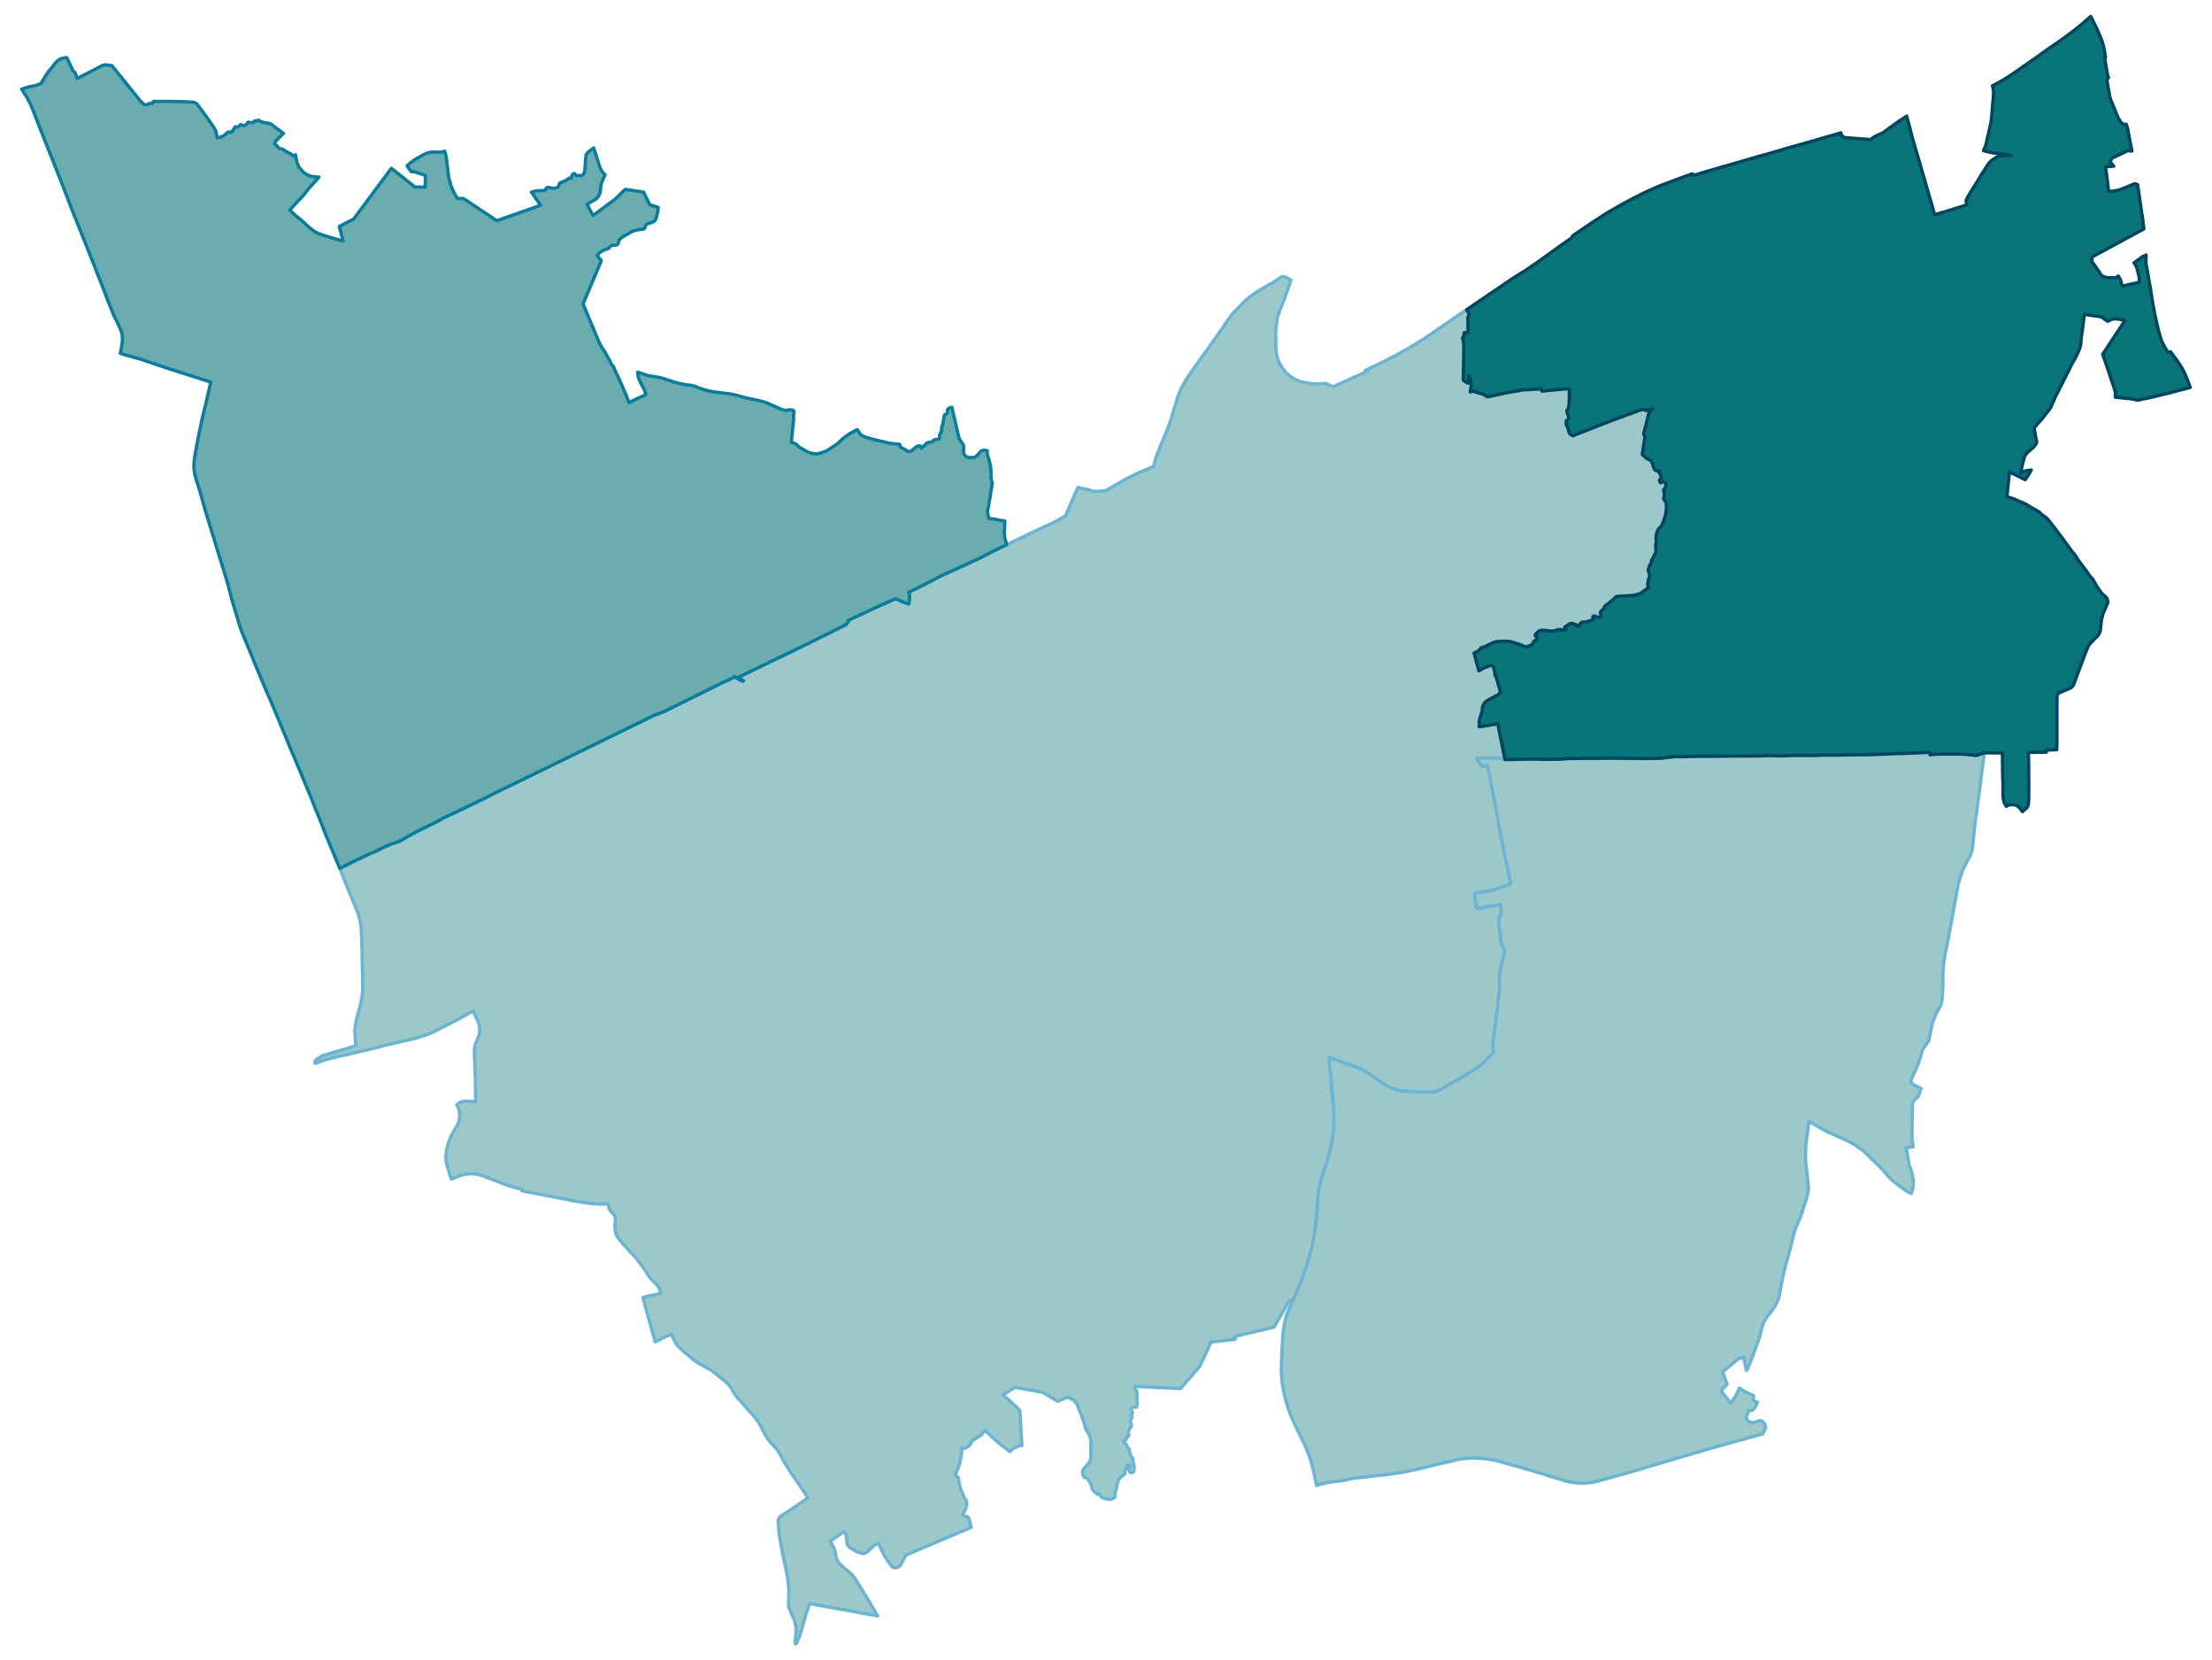 <?xml version="1.0" encoding="UTF-8" standalone="no"?>
<!-- This is a Stata 16.1 generated SVG file (http://www.stata.com) -->

<svg version="1.1" width="5.33in" height="4.00in" viewBox="0 0 3838 2880" xmlns="http://www.w3.org/2000/svg" xmlns:xlink="http://www.w3.org/1999/xlink">
	<desc>Stata Graph - Graph</desc>
	<rect x="0" y="0" width="3838" height="2880" style="fill:#FFFFFF;stroke:none"/>
	<defs>
		<path id="path_gAssdIrQ" d="M1404.83 2782.12 L1404.83 2782.12 L1398.47 2800.47 L1387.20 2839.82 L1385.16 2842.46 L1384.44 2843.78 L1384.32 2845.69 L1383.48 2848.33 L1382.52 2850.13 L1381.56 2851.21 L1380.60 2851.81 L1379.76 2851.81 L1380.12 2842.46 L1381.20 2834.06 L1381.44 2828.30 L1381.20 2824.34 L1380.48 2819.67 L1378.92 2813.43 L1377.00 2808.03 L1371.85 2795.68 L1369.33 2790.28 L1368.73 2788.24 L1368.25 2785.36 L1368.25 2777.32 L1368.97 2761.73 L1368.37 2752.25 L1366.21 2735.10 L1363.69 2722.27 L1357.69 2694.20 L1352.06 2662.29 L1350.14 2641.42 L1350.14 2639.14 L1350.74 2635.78 L1351.94 2633.50 L1353.49 2631.70 L1356.85 2628.94 L1360.57 2626.43 L1364.89 2623.79 L1386.24 2609.63 L1395.59 2603.04 L1401.23 2598.96 L1397.87 2592.60 L1396.07 2589.60 L1395.23 2588.28 L1391.63 2582.88 L1380.00 2565.97 L1374.48 2558.17 L1369.21 2550.14 L1364.77 2543.06 L1360.81 2536.46 L1359.01 2533.22 L1353.37 2523.15 L1351.70 2520.27 L1350.14 2517.51 L1349.18 2516.07 L1347.86 2514.39 L1347.02 2513.19 L1345.82 2511.75 L1343.06 2508.75 L1339.94 2505.64 L1336.70 2502.16 L1333.70 2498.32 L1331.55 2495.20 L1329.27 2491.60 L1326.51 2486.80 L1323.39 2481.17 L1319.79 2474.09 L1316.67 2468.21 L1314.63 2465.09 L1312.36 2461.97 L1309.00 2457.90 L1306.36 2454.90 L1301.08 2449.14 L1296.28 2443.86 L1293.65 2440.74 L1291.97 2438.82 L1291.01 2437.62 L1288.01 2433.91 L1286.21 2431.87 L1284.17 2429.71 L1281.65 2427.19 L1280.09 2425.39 L1279.37 2424.43 L1278.41 2423.35 L1276.49 2420.83 L1274.34 2417.35 L1272.30 2413.99 L1269.78 2409.68 L1268.10 2407.04 L1266.54 2405.00 L1263.66 2401.64 L1260.78 2398.64 L1253.95 2393.12 L1245.31 2385.93 L1238.47 2380.53 L1235.36 2378.25 L1232.24 2376.21 L1227.56 2373.69 L1220.96 2369.85 L1215.57 2367.09 L1211.37 2364.57 L1208.73 2362.78 L1204.77 2360.14 L1201.53 2357.62 L1196.74 2353.42 L1185.58 2344.06 L1180.42 2339.27 L1178.63 2337.59 L1175.99 2334.71 L1174.31 2332.79 L1173.47 2331.35 L1171.07 2327.27 L1170.11 2325.59 L1168.07 2321.51 L1166.39 2317.31 L1165.43 2314.80 L1160.52 2316.71 L1158.24 2317.55 L1154.16 2319.23 L1150.20 2321.27 L1146.48 2323.19 L1141.81 2325.59 L1136.89 2327.99 L1115.42 2251.10 L1123.93 2248.70 L1146.84 2243.79 L1146.24 2241.63 L1145.40 2239.35 L1143.96 2235.63 L1143.12 2233.83 L1141.81 2231.67 L1140.37 2229.75 L1137.61 2226.75 L1134.13 2223.27 L1129.69 2218.72 L1127.77 2216.44 L1126.45 2214.64 L1123.21 2209.84 L1118.90 2203.12 L1115.42 2198.32 L1105.58 2185.13 L1102.11 2180.93 L1092.27 2170.50 L1080.88 2157.78 L1074.04 2149.50 L1071.28 2145.79 L1069.36 2142.43 L1068.16 2138.71 L1067.32 2134.39 L1066.96 2126.95 L1067.56 2119.04 L1067.68 2114.96 L1067.68 2112.56 L1067.32 2110.88 L1066.48 2109.08 L1065.16 2107.40 L1063.61 2105.72 L1058.69 2099.73 L1057.85 2098.53 L1057.13 2097.21 L1056.41 2095.41 L1055.81 2092.65 L1055.33 2088.69 L1049.69 2088.81 L1046.21 2088.81 L1045.14 2088.81 L1043.22 2088.81 L1039.02 2088.69 L1034.70 2088.45 L1031.10 2088.33 L1026.66 2087.97 L1023.55 2087.61 L1019.83 2087.25 L1015.39 2086.65 L1004.36 2084.73 L988.40 2081.85 L987.33 2081.61 L977.85 2079.81 L961.66 2076.57 L940.43 2072.50 L920.16 2068.66 L905.89 2065.90 L904.93 2062.66 L899.65 2061.58 L894.25 2060.38 L888.86 2058.82 L883.46 2057.38 L878.42 2055.58 L870.63 2052.70 L860.43 2048.63 L855.27 2046.59 L842.44 2041.67 L839.80 2040.59 L837.16 2039.63 L834.76 2038.91 L831.89 2038.07 L828.65 2037.35 L827.21 2037.11 L824.33 2036.63 L821.21 2036.39 L818.57 2036.27 L814.74 2036.39 L810.90 2036.75 L808.02 2037.23 L805.14 2037.71 L802.86 2038.19 L800.22 2038.91 L797.58 2039.87 L795.31 2040.71 L793.15 2041.43 L783.19 2045.39 L781.99 2041.79 L777.67 2028.47 L775.64 2021.88 L774.80 2018.52 L774.08 2014.44 L773.48 2007.96 L773.96 2002.21 L774.68 1995.97 L775.40 1992.61 L777.91 1983.73 L779.83 1978.10 L783.19 1969.70 L784.75 1966.82 L788.59 1960.22 L793.75 1951.59 L795.19 1948.83 L796.74 1943.67 L797.58 1937.43 L797.70 1932.03 L796.98 1927.36 L795.07 1921.48 L792.43 1916.56 L794.59 1915.00 L796.74 1913.44 L799.14 1912.24 L801.54 1911.40 L803.82 1910.80 L806.58 1910.44 L810.30 1910.44 L820.85 1910.80 L825.41 1911.04 L824.69 1871.94 L823.49 1836.07 L823.25 1829.24 L823.25 1825.28 L823.25 1822.28 L823.37 1819.76 L823.61 1817.60 L823.85 1815.68 L824.21 1813.88 L824.69 1812.20 L825.29 1810.17 L826.01 1808.49 L827.09 1805.97 L827.93 1803.93 L828.77 1802.01 L829.61 1800.09 L830.21 1798.53 L831.17 1795.65 L831.65 1793.85 L832.01 1792.29 L832.13 1790.13 L832.25 1788.69 L832.25 1786.18 L832.25 1784.74 L832.01 1782.58 L831.53 1778.98 L830.93 1776.94 L830.57 1775.74 L829.97 1774.06 L829.61 1772.86 L828.77 1770.94 L828.05 1769.26 L826.85 1766.86 L820.97 1753.79 L812.94 1758.23 L812.46 1758.47 L810.90 1759.31 L808.50 1760.75 L805.86 1762.31 L803.82 1763.39 L803.46 1763.51 L801.18 1764.70 L798.30 1766.38 L796.74 1767.22 L794.11 1768.66 L791.83 1769.86 L789.67 1770.94 L787.15 1772.26 L782.95 1774.42 L778.03 1776.82 L771.68 1780.18 L766.76 1782.82 L762.08 1785.10 L759.08 1786.66 L756.09 1788.21 L753.09 1789.77 L749.01 1791.57 L745.65 1793.01 L743.13 1793.97 L740.13 1795.05 L736.54 1796.25 L733.54 1797.33 L730.30 1798.41 L723.94 1800.33 L719.74 1801.53 L713.99 1802.97 L713.15 1803.21 L709.31 1803.93 L703.67 1805.25 L697.56 1806.69 L688.68 1808.73 L683.76 1809.93 L678.49 1811.13 L671.77 1812.56 L667.93 1813.52 L666.01 1814.12 L647.54 1818.80 L645.98 1819.28 L625.95 1823.84 L619.24 1825.40 L617.80 1825.76 L616.48 1826.00 L608.32 1828.04 L592.85 1831.64 L580.50 1834.40 L569.46 1837.03 L567.30 1837.63 L561.55 1839.43 L550.03 1843.63 L546.80 1844.83 L546.56 1842.43 L546.44 1840.87 L549.67 1839.91 L548.23 1838.47 L559.99 1831.16 L615.28 1814.96 L617.20 1812.20 L616.12 1796.25 L615.64 1787.14 L616.60 1780.66 L617.32 1775.50 L619.12 1766.38 L625.59 1742.03 L628.47 1727.04 L629.31 1719.36 L629.43 1714.09 L629.19 1703.65 L627.87 1634.44 L626.91 1613.57 L626.67 1609.49 L625.95 1603.85 L625.23 1599.65 L622.48 1588.02 L621.28 1584.42 L605.80 1546.64 L602.45 1538.84 L599.33 1531.40 L593.33 1515.81 L591.05 1510.17 L590.45 1508.25 L589.61 1506.45 L590.81 1505.85 L603.29 1499.62 L619.72 1491.46 L644.18 1479.94 L650.54 1477.54 L664.09 1470.71 L677.29 1464.83 L678.01 1464.59 L692.64 1459.67 L722.74 1442.76 L763.76 1422.49 L764.12 1421.53 L792.91 1407.97 L828.41 1390.94 L834.29 1387.82 L837.40 1386.86 L838.24 1385.66 L839.20 1385.18 L841.24 1384.82 L858.03 1376.07 L872.31 1369.11 L907.93 1351.84 L920.16 1345.84 L936.11 1338.04 L943.67 1334.44 L1019.23 1297.50 L1060.13 1277.47 L1119.62 1248.44 L1134.37 1241.00 L1137.61 1239.80 L1152.60 1234.29 L1163.39 1228.89 L1253.11 1184.39 L1273.74 1175.03 L1273.74 1173.59 L1275.78 1174.19 L1276.37 1174.91 L1278.41 1176.35 L1283.81 1179.35 L1289.09 1181.75 L1290.29 1181.15 L1284.77 1178.03 L1282.37 1176.71 L1280.09 1175.51 L1292.69 1169.27 L1341.62 1145.64 L1368.13 1132.93 L1389.84 1122.25 L1394.51 1119.97 L1403.51 1115.66 L1411.90 1111.46 L1424.14 1105.34 L1435.77 1099.82 L1439.73 1097.78 L1443.57 1095.86 L1450.28 1092.38 L1464.80 1085.19 L1468.63 1083.27 L1471.75 1078.23 L1471.15 1077.27 L1471.15 1076.55 L1475.71 1074.39 L1516.37 1055.32 L1547.07 1041.53 L1553.79 1038.89 L1557.63 1040.09 L1559.67 1040.81 L1565.06 1043.57 L1568.30 1044.88 L1576.82 1047.76 L1577.06 1045.84 L1578.02 1040.45 L1578.14 1036.37 L1578.14 1033.61 L1577.66 1030.49 L1576.34 1027.73 L1603.56 1014.18 L1634.27 998.22 L1636.67 997.14 L1656.10 988.39 L1700.11 968.12 L1724.70 955.40 L1746.53 944.97 L1812.50 913.42 L1825.69 907.66 L1849.20 894.59 L1849.44 893.27 L1870.31 845.53 L1887.70 849.25 L1889.02 849.61 L1896.21 852.12 L1900.89 852.60 L1912.64 851.89 L1917.92 850.93 L1922.36 849.13 L1948.62 833.65 L1950.78 832.33 L1978.25 818.78 L1981.37 817.58 L1989.88 814.22 L1992.04 813.26 L1994.80 812.06 L1996.84 811.10 L1998.28 810.50 L2001.40 809.78 L2002.84 804.14 L2004.28 798.27 L2007.03 790.35 L2009.19 784.71 L2010.99 780.03 L2014.23 771.52 L2016.15 767.20 L2018.79 761.32 L2026.94 741.17 L2029.22 734.45 L2031.14 729.18 L2033.54 721.14 L2037.98 706.75 L2039.30 702.19 L2041.70 694.39 L2043.50 688.87 L2046.13 681.92 L2047.69 677.96 L2049.97 673.04 L2053.57 666.20 L2056.93 660.44 L2058.97 657.21 L2061.01 653.97 L2062.93 651.09 L2064.72 648.45 L2068.44 642.93 L2072.76 636.93 L2078.28 629.26 L2083.07 622.42 L2087.27 616.78 L2091.83 610.55 L2097.11 603.11 L2104.18 593.03 L2113.90 579.36 L2119.30 571.68 L2122.29 567.24 L2126.01 561.85 L2128.65 557.89 L2131.65 553.45 L2133.69 550.81 L2135.37 548.41 L2138.25 544.69 L2139.57 543.13 L2141.24 541.45 L2143.52 539.06 L2148.92 533.90 L2153.12 529.58 L2157.20 525.02 L2160.79 521.54 L2164.63 518.06 L2168.71 514.83 L2173.63 511.23 L2176.03 509.43 L2179.14 507.27 L2185.14 503.67 L2200.85 494.43 L2202.29 493.47 L2203.25 492.63 L2205.41 492.63 L2205.77 492.39 L2218.36 483.52 L2220.64 481.96 L2222.92 480.52 L2224.36 479.92 L2225.20 479.80 L2225.68 479.68 L2227.36 479.80 L2229.28 480.28 L2231.56 481.12 L2233.96 482.44 L2237.55 484.48 L2239.95 485.68 L2237.79 492.15 L2233.12 505.47 L2229.52 515.67 L2228.20 519.14 L2226.40 523.82 L2222.32 534.38 L2221.72 535.70 L2220.52 538.94 L2219.08 542.53 L2218.12 545.17 L2217.52 546.97 L2216.80 549.61 L2216.21 552.61 L2213.69 569.16 L2213.57 573.00 L2213.45 576.12 L2213.33 577.80 L2213.21 580.32 L2213.45 582.84 L2213.69 587.04 L2213.69 588.35 L2213.69 597.83 L2213.69 603.83 L2214.05 608.39 L2214.65 612.70 L2215.49 617.02 L2216.33 620.26 L2217.76 624.34 L2219.32 628.42 L2221.24 632.26 L2223.40 635.98 L2225.80 639.57 L2228.44 642.93 L2231.20 646.17 L2234.32 649.05 L2237.55 651.81 L2240.91 654.21 L2244.39 656.49 L2248.11 658.41 L2251.95 660.08 L2255.54 661.64 L2264.06 663.56 L2270.54 664.76 L2275.81 665.48 L2281.93 665.84 L2288.41 665.96 L2294.88 665.60 L2300.64 665.00 L2309.52 669.56 L2310.24 670.16 L2312.51 669.92 L2315.51 670.04 L2323.55 666.08 L2373.68 643.41 L2371.88 642.81 L2368.89 642.57 L2397.31 629.02 L2402.59 626.38 L2408.11 623.50 L2415.18 619.78 L2423.34 615.58 L2428.61 612.70 L2441.45 605.39 L2454.16 598.07 L2462.08 593.03 L2474.19 585.36 L2496.74 570.00 L2499.50 568.08 L2508.13 562.09 L2514.01 558.01 L2518.81 554.89 L2526.96 549.13 L2536.56 542.65 L2544.83 537.14 L2546.87 540.49 L2549.27 544.93 L2546.99 550.45 L2547.35 576.60 L2543.99 576.72 L2540.76 576.96 L2539.08 584.52 L2537.76 586.20 L2538.96 592.67 L2539.92 598.67 L2538.96 659.73 L2541.96 661.64 L2547.23 664.76 L2548.55 651.21 L2550.47 655.05 L2552.27 662.00 L2552.75 668.12 L2551.67 674.96 L2550.83 679.64 L2555.75 678.32 L2558.15 679.40 L2573.98 683.96 L2581.41 688.39 L2616.68 680.60 L2636.83 677.48 L2639.10 676.52 L2663.57 675.08 L2669.81 674.84 L2673.89 674.36 L2675.45 678.32 L2721.98 674.00 L2722.82 677.48 L2723.06 688.27 L2722.58 699.07 L2721.74 707.47 L2721.14 709.02 L2719.46 710.82 L2718.50 712.74 L2718.98 715.62 L2720.42 718.86 L2721.98 724.02 L2721.86 725.70 L2720.90 727.26 L2718.14 729.42 L2717.54 730.50 L2717.54 732.05 L2717.78 734.45 L2717.78 737.57 L2719.10 739.37 L2720.42 742.73 L2722.58 750.17 L2723.18 751.73 L2724.02 752.69 L2724.62 753.41 L2727.74 755.09 L2729.06 755.81 L2743.69 750.05 L2750.53 747.41 L2754.60 745.85 L2759.28 744.05 L2770.08 739.73 L2773.07 738.53 L2778.11 736.61 L2786.75 733.25 L2792.14 731.22 L2799.34 728.46 L2806.66 725.70 L2808.70 724.98 L2813.85 723.06 L2819.85 720.78 L2829.81 717.18 L2834.60 715.38 L2840.12 713.34 L2845.88 711.18 L2851.03 710.34 L2853.07 710.22 L2854.75 710.46 L2855.71 711.54 L2856.19 712.50 L2858.95 710.70 L2860.39 710.94 L2861.59 711.06 L2863.39 710.94 L2865.19 710.34 L2867.47 709.38 L2864.47 712.74 L2863.63 713.70 L2862.55 714.78 L2861.35 716.34 L2860.75 717.90 L2856.67 734.21 L2855.83 737.45 L2853.43 746.45 L2852.71 749.45 L2851.87 752.69 L2853.67 756.28 L2854.15 758.32 L2853.91 759.64 L2850.43 782.19 L2849.72 786.99 L2849.48 788.19 L2853.43 791.91 L2854.27 792.63 L2857.87 795.51 L2860.03 796.71 L2863.75 798.39 L2865.55 800.43 L2866.51 802.71 L2870.10 812.90 L2871.30 814.70 L2872.50 816.02 L2873.94 816.50 L2877.30 816.86 L2879.70 816.38 L2878.86 819.74 L2879.10 820.70 L2880.66 822.38 L2881.86 824.42 L2882.58 827.30 L2882.58 828.01 L2881.26 830.41 L2880.06 831.97 L2879.70 832.93 L2879.58 834.01 L2880.30 836.41 L2881.02 837.25 L2882.10 837.25 L2884.02 835.57 L2885.70 835.33 L2886.18 835.45 L2886.78 835.69 L2889.89 838.09 L2890.37 838.69 L2890.73 840.13 L2890.49 841.69 L2889.77 844.45 L2889.41 847.09 L2889.05 847.69 L2887.14 848.89 L2886.78 849.37 L2886.66 850.93 L2887.86 856.08 L2887.62 857.64 L2887.74 859.92 L2887.50 862.44 L2886.78 863.16 L2886.54 864.00 L2886.54 864.96 L2887.14 866.28 L2889.05 869.04 L2890.25 871.08 L2890.97 873.36 L2891.45 877.31 L2891.45 878.27 L2891.21 884.15 L2890.85 887.99 L2890.73 888.83 L2890.49 890.03 L2889.65 893.87 L2886.54 903.94 L2883.90 910.06 L2883.30 911.50 L2881.86 914.14 L2879.82 915.22 L2878.86 915.94 L2877.54 918.22 L2877.18 918.82 L2876.46 920.02 L2874.90 923.26 L2874.30 926.13 L2873.46 930.09 L2873.70 940.41 L2873.46 942.33 L2873.10 943.17 L2872.74 949.28 L2873.22 957.32 L2873.10 957.56 L2872.86 959.48 L2872.38 960.32 L2870.58 962.24 L2869.86 963.68 L2868.67 967.64 L2867.59 968.48 L2866.51 970.40 L2864.95 975.19 L2864.35 978.07 L2864.23 978.19 L2862.07 981.43 L2859.79 988.51 L2859.91 989.71 L2861.95 995.95 L2862.31 998.10 L2862.31 999.18 L2860.75 1004.10 L2859.31 1010.70 L2858.95 1014.06 L2860.03 1019.94 L2851.63 1025.33 L2850.31 1027.01 L2845.76 1029.65 L2838.32 1031.93 L2836.04 1032.53 L2832.92 1032.89 L2824.65 1033.61 L2810.26 1034.09 L2804.98 1034.69 L2803.78 1035.29 L2800.30 1039.01 L2792.03 1045.84 L2790.71 1046.92 L2784.95 1051.24 L2783.87 1052.56 L2783.15 1055.56 L2781.35 1057.48 L2779.07 1058.92 L2777.39 1061.08 L2776.67 1062.76 L2777.27 1065.04 L2777.99 1066.84 L2778.11 1067.80 L2777.51 1069.47 L2776.79 1070.07 L2775.47 1070.55 L2771.76 1071.15 L2770.80 1070.79 L2769.96 1069.95 L2769.48 1069.71 L2767.44 1068.75 L2764.56 1069.11 L2763.96 1069.47 L2763.72 1069.95 L2763.72 1071.15 L2764.80 1073.91 L2764.68 1074.51 L2764.32 1074.87 L2756.16 1077.75 L2753.88 1078.47 L2748.13 1079.43 L2746.57 1079.19 L2744.89 1079.43 L2743.09 1080.51 L2741.41 1082.43 L2739.85 1084.71 L2738.29 1085.91 L2737.21 1086.15 L2735.65 1085.43 L2735.05 1084.23 L2734.46 1083.51 L2732.54 1083.39 L2731.46 1083.27 L2728.58 1081.47 L2727.14 1081.35 L2724.02 1081.95 L2720.06 1084.47 L2718.14 1085.91 L2716.94 1086.51 L2715.74 1086.87 L2715.27 1087.23 L2715.15 1088.55 L2715.74 1090.23 L2716.46 1091.79 L2716.22 1092.74 L2715.39 1093.10 L2712.15 1093.10 L2709.87 1092.38 L2702.19 1092.26 L2700.27 1093.22 L2699.55 1093.82 L2698.59 1094.30 L2696.91 1094.66 L2692.84 1094.78 L2690.80 1094.90 L2685.64 1094.18 L2680.60 1093.58 L2676.53 1093.34 L2673.89 1093.46 L2672.33 1093.70 L2669.81 1095.02 L2664.89 1099.70 L2664.53 1100.06 L2663.93 1101.50 L2663.81 1102.34 L2664.17 1103.54 L2666.09 1104.74 L2666.69 1105.46 L2666.93 1106.54 L2667.05 1107.86 L2666.57 1109.42 L2662.97 1111.70 L2661.77 1112.54 L2660.33 1113.98 L2659.25 1116.85 L2658.17 1118.65 L2656.50 1119.37 L2651.10 1121.05 L2648.94 1122.13 L2647.74 1122.25 L2646.06 1121.89 L2632.75 1116.73 L2621.11 1113.14 L2617.16 1112.54 L2604.92 1112.42 L2595.81 1113.26 L2591.25 1114.46 L2588.25 1116.13 L2584.89 1117.57 L2581.77 1118.89 L2578.90 1120.45 L2577.58 1121.29 L2575.18 1122.37 L2572.42 1122.85 L2570.02 1123.81 L2568.46 1125.49 L2565.46 1128.85 L2563.66 1130.29 L2559.35 1131.97 L2557.67 1132.81 L2565.94 1163.64 L2574.46 1158.84 L2582.61 1155.60 L2584.65 1154.76 L2587.77 1154.40 L2588.97 1154.64 L2589.93 1155.24 L2590.77 1156.20 L2592.21 1160.28 L2593.41 1164.71 L2593.77 1166.27 L2593.77 1167.71 L2593.77 1169.15 L2594.01 1170.71 L2595.57 1173.95 L2596.65 1176.47 L2602.28 1196.38 L2602.88 1199.98 L2602.64 1202.38 L2601.20 1204.18 L2596.77 1206.58 L2590.05 1210.18 L2588.61 1210.90 L2587.05 1211.74 L2580.10 1215.57 L2576.74 1218.21 L2573.74 1222.77 L2572.30 1226.85 L2571.82 1232.97 L2570.74 1237.04 L2568.82 1241.96 L2568.46 1243.52 L2567.14 1248.80 L2566.66 1253.00 L2567.38 1258.28 L2566.42 1259.48 L2566.30 1260.31 L2570.14 1260.31 L2598.81 1255.52 L2600.72 1265.23 L2608.16 1301.94 L2610.80 1315.01 L2599.77 1315.13 L2595.69 1315.13 L2593.29 1315.13 L2591.37 1315.13 L2579.38 1315.13 L2562.82 1315.37 L2562.82 1316.69 L2562.94 1318.13 L2572.78 1329.65 L2581.05 1328.09 L2583.09 1338.04 L2583.81 1341.16 L2584.41 1344.52 L2586.93 1358.43 L2593.05 1389.14 L2594.25 1395.86 L2596.53 1407.73 L2597.73 1413.25 L2598.93 1420.57 L2602.04 1437.24 L2604.68 1451.28 L2605.64 1456.67 L2611.64 1486.90 L2614.64 1499.62 L2616.80 1509.69 L2618.72 1519.05 L2619.20 1521.93 L2619.79 1524.92 L2621.35 1533.56 L2596.53 1542.56 L2558.51 1550.35 L2560.79 1572.30 L2562.58 1572.18 L2563.18 1576.02 L2603.48 1569.07 L2604.20 1578.06 L2604.80 1584.78 L2601.80 1590.06 L2600.36 1595.22 L2600.96 1600.97 L2601.44 1606.37 L2604.44 1634.32 L2606.84 1641.88 L2608.16 1643.80 L2610.56 1647.27 L2609.96 1651.83 L2608.52 1660.47 L2607.68 1665.03 L2605.88 1671.26 L2603.84 1679.30 L2603.00 1683.38 L2601.92 1690.70 L2601.44 1696.69 L2601.56 1701.25 L2602.04 1706.29 L2602.28 1711.21 L2602.04 1715.05 L2601.44 1721.76 L2600.48 1728.48 L2599.65 1735.20 L2599.17 1741.55 L2594.85 1775.74 L2592.57 1793.73 L2591.37 1802.85 L2590.41 1808.85 L2590.17 1811.13 L2590.05 1812.56 L2590.05 1815.80 L2590.05 1817.00 L2590.29 1819.40 L2590.77 1821.08 L2592.21 1824.56 L2586.69 1830.32 L2577.22 1840.15 L2572.78 1844.47 L2569.30 1847.59 L2566.54 1849.99 L2564.02 1851.91 L2561.39 1853.83 L2558.51 1855.63 L2552.51 1859.23 L2547.35 1862.34 L2543.39 1864.74 L2540.40 1866.54 L2529.12 1873.26 L2522.41 1876.98 L2508.49 1884.89 L2504.30 1887.29 L2499.26 1890.17 L2498.30 1890.65 L2497.10 1891.25 L2496.02 1891.49 L2493.86 1892.33 L2490.86 1893.53 L2489.18 1893.89 L2485.94 1894.49 L2481.99 1894.73 L2472.27 1894.73 L2467.35 1894.61 L2460.52 1894.37 L2448.28 1893.89 L2440.73 1893.41 L2434.61 1892.81 L2429.21 1892.09 L2424.30 1891.01 L2419.98 1889.81 L2415.42 1888.13 L2411.58 1886.57 L2408.34 1885.13 L2407.27 1884.53 L2403.19 1882.14 L2402.59 1881.78 L2398.03 1878.78 L2396.11 1877.58 L2387.60 1871.58 L2381.96 1867.62 L2375.72 1863.30 L2374.64 1862.70 L2370.80 1860.06 L2368.77 1858.87 L2365.77 1857.19 L2360.49 1854.55 L2355.21 1852.15 L2350.06 1850.35 L2344.30 1848.19 L2328.23 1842.43 L2317.19 1838.59 L2314.91 1837.75 L2311.68 1836.67 L2306.04 1834.88 L2306.40 1838.35 L2306.64 1840.87 L2307.00 1844.95 L2307.24 1847.35 L2308.08 1858.03 L2309.16 1869.90 L2311.80 1898.57 L2312.51 1907.93 L2313.23 1915.24 L2314.31 1929.52 L2314.67 1938.99 L2314.55 1942.59 L2314.55 1946.07 L2314.31 1949.31 L2314.19 1952.07 L2314.19 1954.83 L2313.95 1957.58 L2313.71 1960.94 L2313.47 1963.94 L2312.87 1967.66 L2312.28 1972.10 L2311.56 1977.74 L2310.72 1982.53 L2309.64 1988.05 L2307.72 1995.73 L2305.80 2003.65 L2303.28 2012.76 L2300.52 2020.56 L2298.60 2026.92 L2297.04 2031.71 L2295.60 2035.67 L2293.80 2041.79 L2292.25 2046.95 L2290.93 2052.22 L2289.97 2056.54 L2289.13 2060.14 L2288.53 2063.26 L2287.93 2067.10 L2287.33 2071.18 L2286.85 2075.50 L2286.49 2080.65 L2286.13 2087.73 L2285.89 2091.57 L2285.65 2096.01 L2285.29 2098.53 L2285.17 2102.60 L2284.69 2107.28 L2284.33 2111.36 L2284.09 2115.08 L2283.37 2120.84 L2282.65 2127.07 L2281.69 2134.03 L2280.85 2139.19 L2279.77 2145.19 L2278.21 2153.58 L2276.89 2161.62 L2274.85 2169.18 L2274.01 2171.22 L2273.18 2174.09 L2272.58 2176.97 L2271.14 2181.89 L2270.06 2186.45 L2268.98 2190.41 L2267.30 2196.04 L2265.02 2202.76 L2263.10 2208.52 L2261.30 2213.44 L2259.38 2219.44 L2257.94 2223.27 L2255.78 2227.71 L2252.31 2235.75 L2248.83 2243.67 L2245.71 2250.74 L2242.83 2256.74 L2242.11 2256.74 L2239.11 2258.30 L2236.71 2256.74 L2210.69 2302.32 L2142.20 2318.63 L2143.40 2323.43 L2101.30 2328.47 L2081.52 2370.69 L2048.41 2408.96 L1969.49 2405.24 L1968.89 2406.32 L1968.77 2408.84 L1969.49 2410.76 L1970.93 2411.60 L1972.01 2412.55 L1972.73 2415.43 L1972.73 2425.99 L1973.21 2434.87 L1972.25 2440.14 L1971.65 2441.10 L1970.33 2441.34 L1968.53 2441.22 L1966.38 2441.46 L1964.10 2442.54 L1962.66 2444.46 L1962.54 2446.02 L1963.50 2447.94 L1964.34 2448.78 L1964.70 2449.62 L1964.94 2451.54 L1964.70 2452.50 L1964.34 2453.10 L1963.02 2453.82 L1962.78 2454.30 L1963.14 2455.74 L1964.22 2458.98 L1964.22 2460.17 L1962.42 2461.73 L1961.58 2463.29 L1961.10 2464.97 L1961.46 2466.89 L1962.30 2468.57 L1963.26 2472.77 L1963.02 2474.57 L1962.30 2476.13 L1959.90 2478.53 L1958.34 2481.53 L1957.86 2483.93 L1958.46 2490.16 L1958.34 2491.36 L1957.74 2492.08 L1956.06 2491.84 L1954.74 2492.56 L1954.26 2496.88 L1953.66 2497.84 L1951.02 2498.44 L1950.42 2499.52 L1950.42 2502.04 L1950.78 2503.00 L1951.50 2503.72 L1952.82 2504.20 L1954.14 2505.52 L1955.10 2507.20 L1955.70 2509.11 L1956.66 2511.15 L1959.06 2513.43 L1959.54 2515.23 L1959.66 2518.23 L1960.62 2521.35 L1961.94 2524.95 L1962.78 2526.63 L1965.30 2529.63 L1965.66 2531.55 L1965.66 2534.06 L1966.14 2537.18 L1967.21 2540.18 L1967.81 2543.30 L1967.81 2550.38 L1967.09 2552.18 L1966.14 2553.74 L1964.82 2554.46 L1963.50 2554.94 L1962.06 2554.82 L1961.22 2554.46 L1960.14 2553.50 L1958.82 2551.34 L1958.10 2549.66 L1957.86 2548.58 L1958.10 2547.98 L1958.70 2547.38 L1959.90 2547.02 L1960.62 2546.42 L1961.10 2545.46 L1961.22 2544.26 L1960.74 2543.18 L1959.78 2541.98 L1958.70 2541.38 L1957.62 2541.14 L1956.66 2541.38 L1955.82 2542.22 L1955.22 2543.18 L1954.86 2544.38 L1954.50 2546.18 L1954.02 2548.10 L1953.42 2548.94 L1952.46 2549.78 L1951.62 2550.62 L1951.38 2551.22 L1951.50 2552.54 L1951.62 2553.62 L1951.98 2555.42 L1951.86 2556.73 L1951.38 2557.45 L1950.54 2558.17 L1948.14 2559.73 L1946.47 2561.17 L1944.55 2562.73 L1943.47 2563.93 L1942.51 2565.01 L1941.43 2566.21 L1940.47 2567.89 L1939.63 2569.69 L1938.91 2572.45 L1938.43 2575.09 L1937.47 2579.53 L1937.11 2582.40 L1936.27 2584.68 L1935.31 2587.20 L1934.83 2588.40 L1934.47 2589.36 L1934.47 2591.16 L1934.95 2593.68 L1934.71 2596.68 L1933.63 2598.12 L1930.63 2599.80 L1925.60 2601.36 L1921.64 2600.88 L1918.64 2600.16 L1914.08 2598.48 L1911.32 2597.40 L1909.52 2595.00 L1908.69 2593.56 L1907.73 2591.76 L1907.37 2591.40 L1906.65 2590.92 L1905.57 2591.40 L1904.49 2592.48 L1898.73 2587.92 L1895.25 2583.72 L1893.81 2578.09 L1892.01 2573.17 L1889.86 2569.57 L1886.74 2565.13 L1882.90 2563.33 L1881.58 2562.97 L1880.14 2561.89 L1879.18 2559.01 L1878.34 2554.10 L1878.94 2550.26 L1882.90 2544.98 L1888.42 2539.34 L1889.74 2537.42 L1890.93 2535.86 L1892.37 2530.23 L1892.49 2528.91 L1892.85 2524.71 L1892.49 2518.83 L1892.49 2508.51 L1893.21 2503.00 L1892.37 2497.24 L1890.10 2489.32 L1887.10 2484.04 L1884.46 2480.45 L1882.78 2476.85 L1882.42 2473.01 L1879.06 2462.69 L1870.31 2439.66 L1866.47 2432.71 L1862.75 2428.87 L1856.87 2425.99 L1856.03 2425.63 L1855.19 2425.27 L1853.63 2423.35 L1835.16 2431.15 L1809.62 2415.55 L1761.16 2406.80 L1739.81 2420.23 L1746.89 2425.63 L1763.92 2441.34 L1769.56 2446.98 L1773.04 2507.92 L1772.20 2507.68 L1769.80 2507.80 L1765.72 2509.23 L1760.56 2511.63 L1757.32 2513.55 L1755.05 2515.47 L1753.61 2517.03 L1752.89 2518.59 L1732.50 2503.24 L1709.11 2481.53 L1702.75 2489.32 L1697.48 2492.44 L1691.12 2497.12 L1688.24 2498.20 L1687.28 2499.16 L1686.44 2500.00 L1684.88 2503.96 L1680.80 2509.11 L1674.69 2512.47 L1670.97 2512.95 L1669.77 2512.35 L1669.05 2512.47 L1668.45 2513.31 L1668.33 2523.51 L1666.05 2534.66 L1663.65 2543.66 L1661.25 2550.14 L1658.38 2556.37 L1657.54 2558.17 L1660.17 2561.53 L1661.97 2562.49 L1662.93 2564.17 L1664.61 2575.93 L1667.01 2582.88 L1668.21 2586.60 L1672.41 2596.44 L1672.89 2597.52 L1676.37 2602.92 L1677.33 2606.27 L1677.45 2609.63 L1676.73 2613.23 L1674.81 2618.99 L1672.53 2624.27 L1671.21 2625.95 L1671.09 2627.39 L1671.45 2628.70 L1672.05 2629.78 L1673.25 2630.26 L1678.41 2630.98 L1681.16 2634.10 L1682.72 2639.38 L1683.80 2645.14 L1685.24 2649.70 L1572.02 2697.80 L1561.83 2716.39 L1556.43 2719.51 L1554.03 2720.11 L1551.03 2719.87 L1548.99 2718.79 L1547.43 2717.35 L1544.68 2713.99 L1536.40 2702.11 L1534.72 2699.36 L1526.20 2681.48 L1525.37 2680.16 L1522.85 2678.24 L1517.57 2680.52 L1508.93 2688.32 L1504.98 2692.28 L1502.82 2693.36 L1499.10 2694.80 L1496.34 2695.04 L1487.22 2692.28 L1473.91 2684.36 L1471.63 2681.84 L1470.55 2679.92 L1469.95 2678.00 L1469.59 2676.20 L1469.35 2672.97 L1468.75 2668.05 L1468.51 2665.17 L1468.04 2662.89 L1467.32 2661.09 L1465.16 2657.01 L1452.68 2665.41 L1440.45 2673.57 L1443.69 2679.56 L1445.49 2682.92 L1446.57 2685.08 L1447.65 2687.24 L1448.25 2689.04 L1448.73 2690.84 L1449.32 2693.72 L1449.56 2695.88 L1450.16 2698.52 L1450.76 2701.27 L1451.48 2704.03 L1452.20 2706.07 L1453.88 2708.95 L1455.92 2711.71 L1457.84 2714.11 L1460.24 2716.51 L1463.24 2718.91 L1470.79 2725.26 L1473.79 2727.78 L1476.19 2729.82 L1478.83 2732.58 L1480.63 2734.86 L1483.75 2739.06 L1486.75 2743.62 L1489.74 2748.41 L1497.54 2761.13 L1507.13 2776.72 L1511.81 2784.76 L1516.37 2792.32 L1522.73 2803.35 L1404.83 2782.12 L1404.83 2782.12 Z" stroke-linejoin="round"/>
	</defs>
	<use xlink:href="#path_gAssdIrQ" style="fill:#9DC8CA;stroke:#6BB4D2;stroke-width:5.76"/>
	<defs>
		<path id="path_AksOzoCI" d="M2791.55 2564.29 L2791.55 2564.29 L2791.55 2564.29 L2789.03 2565.01 L2775.95 2568.49 L2768.64 2570.41 L2762.52 2571.61 L2757.36 2572.33 L2753.05 2572.69 L2747.65 2573.05 L2743.21 2573.05 L2738.77 2572.81 L2733.62 2572.45 L2727.98 2571.73 L2725.58 2571.25 L2724.26 2571.01 L2722.70 2570.65 L2718.86 2569.93 L2663.21 2552.90 L2646.30 2547.98 L2621.23 2540.90 L2613.20 2538.74 L2599.89 2534.90 L2592.33 2533.10 L2577.46 2530.71 L2574.82 2530.47 L2562.34 2529.75 L2553.23 2529.51 L2536.20 2530.95 L2531.28 2531.79 L2526.60 2532.62 L2520.25 2534.42 L2496.50 2539.70 L2474.67 2545.10 L2466.51 2547.14 L2449.60 2550.98 L2440.13 2552.90 L2435.33 2553.98 L2409.06 2557.93 L2381.00 2560.81 L2380.04 2560.93 L2371.52 2562.25 L2349.46 2564.41 L2333.14 2568.01 L2330.27 2568.61 L2310.60 2570.77 L2297.88 2573.29 L2289.73 2575.21 L2284.33 2577.01 L2284.09 2575.81 L2282.41 2567.53 L2281.57 2563.93 L2280.61 2559.61 L2279.53 2554.46 L2277.25 2544.62 L2275.93 2539.82 L2274.37 2534.18 L2272.82 2529.15 L2270.54 2522.67 L2269.34 2519.55 L2267.90 2516.07 L2266.22 2511.99 L2265.74 2511.03 L2264.54 2508.27 L2262.86 2504.56 L2261.90 2502.52 L2260.94 2500.48 L2259.62 2497.72 L2258.78 2496.04 L2255.78 2489.80 L2252.19 2482.61 L2249.67 2477.21 L2247.63 2473.13 L2246.79 2471.21 L2243.91 2464.97 L2241.75 2460.41 L2240.55 2457.54 L2239.47 2454.90 L2238.87 2453.34 L2237.79 2450.70 L2236.11 2446.14 L2234.08 2440.26 L2232.52 2434.99 L2230.60 2427.91 L2229.04 2421.43 L2227.24 2413.15 L2226.76 2410.40 L2226.40 2408.48 L2225.80 2405.48 L2225.32 2402.00 L2224.72 2397.80 L2224.48 2395.16 L2224.12 2392.28 L2223.52 2384.49 L2223.52 2382.81 L2223.52 2379.21 L2223.40 2376.93 L2223.28 2374.05 L2223.40 2370.57 L2223.52 2365.41 L2223.88 2355.34 L2224.12 2350.66 L2224.24 2347.54 L2224.60 2338.67 L2225.20 2329.91 L2225.44 2321.99 L2226.16 2314.44 L2226.28 2311.68 L2226.64 2308.68 L2227.12 2305.68 L2227.48 2302.44 L2228.08 2299.80 L2228.56 2297.04 L2229.28 2293.92 L2229.88 2291.77 L2230.36 2288.89 L2231.08 2285.89 L2231.56 2284.21 L2232.04 2282.29 L2233.24 2279.17 L2234.56 2276.05 L2235.75 2272.81 L2237.07 2269.21 L2238.27 2266.70 L2239.59 2263.58 L2241.03 2260.34 L2242.83 2256.74 L2245.71 2250.74 L2248.83 2243.67 L2252.31 2235.75 L2255.78 2227.71 L2257.94 2223.27 L2259.38 2219.44 L2261.30 2213.44 L2263.10 2208.52 L2265.02 2202.76 L2267.30 2196.04 L2268.98 2190.41 L2270.06 2186.45 L2271.14 2181.89 L2272.58 2176.97 L2273.18 2174.09 L2274.01 2171.22 L2274.85 2169.18 L2276.89 2161.62 L2278.21 2153.58 L2279.77 2145.19 L2280.85 2139.19 L2281.69 2134.03 L2282.65 2127.07 L2283.37 2120.84 L2284.09 2115.08 L2284.33 2111.36 L2284.69 2107.28 L2285.17 2102.60 L2285.29 2098.53 L2285.65 2096.01 L2285.89 2091.57 L2286.13 2087.73 L2286.49 2080.65 L2286.85 2075.50 L2287.33 2071.18 L2287.93 2067.10 L2288.53 2063.26 L2289.13 2060.14 L2289.97 2056.54 L2290.93 2052.22 L2292.25 2046.95 L2293.80 2041.79 L2295.60 2035.67 L2297.04 2031.71 L2298.60 2026.92 L2300.52 2020.56 L2303.28 2012.76 L2305.80 2003.65 L2307.72 1995.73 L2309.64 1988.05 L2310.72 1982.53 L2311.56 1977.74 L2312.28 1972.10 L2312.87 1967.66 L2313.47 1963.94 L2313.71 1960.94 L2313.95 1957.58 L2314.19 1954.83 L2314.19 1952.07 L2314.31 1949.31 L2314.55 1946.07 L2314.55 1942.59 L2314.67 1938.99 L2314.31 1929.52 L2313.23 1915.24 L2312.51 1907.93 L2311.80 1898.57 L2309.16 1869.90 L2308.08 1858.03 L2307.24 1847.35 L2307.00 1844.95 L2306.64 1840.87 L2306.40 1838.35 L2306.04 1834.88 L2311.68 1836.67 L2314.91 1837.75 L2317.19 1838.59 L2328.23 1842.43 L2344.30 1848.19 L2350.06 1850.35 L2355.21 1852.15 L2360.49 1854.55 L2365.77 1857.19 L2368.77 1858.87 L2370.80 1860.06 L2374.64 1862.70 L2375.72 1863.30 L2381.96 1867.62 L2387.60 1871.58 L2396.11 1877.58 L2398.03 1878.78 L2402.59 1881.78 L2403.19 1882.14 L2407.27 1884.53 L2408.34 1885.13 L2411.58 1886.57 L2415.42 1888.13 L2419.98 1889.81 L2424.30 1891.01 L2429.21 1892.09 L2434.61 1892.81 L2440.73 1893.41 L2448.28 1893.89 L2460.52 1894.37 L2467.35 1894.61 L2472.27 1894.73 L2481.99 1894.73 L2485.94 1894.49 L2489.18 1893.89 L2490.86 1893.53 L2493.86 1892.33 L2496.02 1891.49 L2497.10 1891.25 L2498.30 1890.65 L2499.26 1890.17 L2504.30 1887.29 L2508.49 1884.89 L2522.41 1876.98 L2529.12 1873.26 L2540.40 1866.54 L2543.39 1864.74 L2547.35 1862.34 L2552.51 1859.23 L2558.51 1855.63 L2561.39 1853.83 L2564.02 1851.91 L2566.54 1849.99 L2569.30 1847.59 L2572.78 1844.47 L2577.22 1840.15 L2586.69 1830.32 L2592.21 1824.56 L2590.77 1821.08 L2590.29 1819.40 L2590.05 1817.00 L2590.05 1815.80 L2590.05 1812.56 L2590.17 1811.13 L2590.41 1808.85 L2591.37 1802.85 L2592.57 1793.73 L2594.85 1775.74 L2599.17 1741.55 L2599.65 1735.20 L2600.48 1728.48 L2601.44 1721.76 L2602.04 1715.05 L2602.28 1711.21 L2602.04 1706.29 L2601.56 1701.25 L2601.44 1696.69 L2601.92 1690.70 L2603.00 1683.38 L2603.84 1679.30 L2605.88 1671.26 L2607.68 1665.03 L2608.52 1660.47 L2609.96 1651.83 L2610.56 1647.27 L2608.16 1643.80 L2606.84 1641.88 L2604.44 1634.32 L2601.44 1606.37 L2600.96 1600.97 L2600.36 1595.22 L2601.80 1590.06 L2604.80 1584.78 L2604.20 1578.06 L2603.48 1569.07 L2563.18 1576.02 L2562.58 1572.18 L2560.79 1572.30 L2558.51 1550.35 L2596.53 1542.56 L2621.35 1533.56 L2619.79 1524.92 L2619.20 1521.93 L2618.72 1519.05 L2616.80 1509.69 L2614.64 1499.62 L2611.64 1486.90 L2605.64 1456.67 L2604.68 1451.28 L2602.04 1437.24 L2598.93 1420.57 L2597.73 1413.25 L2596.53 1407.73 L2594.25 1395.86 L2593.05 1389.14 L2586.93 1358.43 L2584.41 1344.52 L2583.81 1341.16 L2583.09 1338.04 L2581.05 1328.09 L2572.78 1329.65 L2562.94 1318.13 L2562.82 1316.69 L2562.82 1315.37 L2579.38 1315.13 L2591.37 1315.13 L2593.29 1315.13 L2595.69 1315.13 L2599.77 1315.13 L2610.80 1315.01 L2610.92 1316.33 L2611.16 1317.65 L2613.32 1317.65 L2622.79 1317.41 L2626.75 1317.41 L2633.95 1317.29 L2642.58 1317.05 L2647.74 1316.93 L2656.38 1316.69 L2661.53 1316.69 L2674.37 1317.17 L2681.20 1317.29 L2686.24 1317.29 L2695.60 1317.17 L2696.43 1317.17 L2701.95 1317.05 L2706.63 1316.81 L2711.07 1316.57 L2716.46 1316.33 L2721.50 1315.97 L2724.98 1315.85 L2731.58 1315.85 L2732.30 1315.85 L2736.25 1315.73 L2744.05 1315.49 L2754.00 1315.61 L2772.72 1315.61 L2786.99 1315.37 L2791.55 1315.25 L2799.58 1315.13 L2800.78 1315.25 L2802.22 1315.25 L2804.38 1315.25 L2813.97 1315.49 L2833.64 1315.61 L2836.88 1315.61 L2840.12 1315.61 L2845.40 1315.73 L2849.00 1315.73 L2857.39 1315.85 L2864.59 1315.73 L2867.59 1315.61 L2869.62 1315.61 L2879.82 1315.49 L2883.42 1315.25 L2886.06 1314.89 L2889.05 1314.53 L2895.65 1313.69 L2898.53 1313.45 L2902.85 1312.85 L2905.37 1312.61 L2906.09 1312.61 L2912.68 1312.61 L2924.68 1312.49 L2938.23 1312.13 L2947.22 1312.01 L2958.38 1311.89 L2961.86 1311.89 L2967.25 1311.89 L2974.57 1311.89 L2999.16 1311.65 L3001.56 1311.65 L3007.91 1311.53 L3013.19 1311.53 L3017.27 1311.53 L3019.55 1311.53 L3041.97 1311.41 L3044.49 1311.41 L3049.89 1311.41 L3058.89 1311.05 L3062.96 1310.93 L3065.72 1310.81 L3068.60 1310.81 L3072.20 1310.81 L3075.92 1310.93 L3079.28 1311.05 L3082.75 1311.17 L3087.19 1311.17 L3090.91 1311.17 L3092.71 1311.17 L3099.66 1310.93 L3104.70 1310.69 L3112.14 1310.45 L3123.05 1310.57 L3128.57 1310.45 L3136.73 1310.45 L3139.72 1310.45 L3147.40 1310.45 L3148.72 1310.45 L3155.68 1310.21 L3163.11 1309.85 L3188.30 1309.85 L3195.37 1309.73 L3220.56 1309.37 L3225.72 1309.25 L3229.56 1309.25 L3233.75 1309.25 L3239.87 1309.13 L3242.87 1309.13 L3248.99 1308.89 L3252.47 1308.77 L3255.22 1308.65 L3263.26 1308.41 L3278.85 1307.70 L3290.73 1307.22 L3298.76 1306.98 L3299.96 1306.98 L3309.20 1306.74 L3314.71 1306.50 L3322.87 1306.14 L3323.11 1306.14 L3330.30 1305.78 L3339.06 1305.42 L3348.66 1305.30 L3348.77 1309.13 L3360.17 1308.29 L3375.88 1308.17 L3393.87 1308.05 L3409.46 1308.41 L3429.13 1310.57 L3442.81 1305.90 L3442.57 1309.01 L3438.01 1343.44 L3435.73 1362.99 L3433.33 1379.91 L3431.29 1395.74 L3429.25 1411.21 L3428.17 1417.45 L3427.57 1422.49 L3426.01 1434.60 L3424.82 1446.84 L3423.74 1459.07 L3422.78 1467.11 L3422.42 1469.15 L3422.06 1472.15 L3421.58 1474.91 L3420.98 1477.54 L3420.38 1479.70 L3419.42 1482.22 L3418.34 1484.62 L3411.26 1497.46 L3409.82 1500.45 L3406.94 1506.45 L3404.43 1512.69 L3402.15 1519.05 L3400.83 1522.89 L3399.75 1526.84 L3397.83 1533.20 L3396.75 1539.32 L3390.39 1573.62 L3386.80 1594.02 L3384.64 1605.41 L3383.08 1613.69 L3379.72 1631.68 L3376.60 1646.67 L3376.00 1649.67 L3375.40 1652.55 L3373.96 1661.07 L3373.12 1667.07 L3372.28 1672.82 L3371.80 1677.50 L3371.44 1682.42 L3371.08 1689.98 L3371.08 1695.37 L3371.08 1696.81 L3371.08 1698.01 L3371.08 1703.05 L3371.08 1707.61 L3370.84 1714.45 L3370.12 1729.20 L3369.76 1732.44 L3369.40 1735.08 L3368.80 1738.68 L3368.32 1740.83 L3367.25 1743.83 L3366.29 1745.99 L3365.21 1748.03 L3363.53 1750.91 L3361.85 1753.91 L3360.77 1755.83 L3359.57 1758.11 L3357.77 1762.07 L3356.21 1765.78 L3352.61 1775.38 L3351.65 1780.66 L3348.77 1794.69 L3347.70 1800.69 L3347.10 1803.57 L3346.26 1805.49 L3345.66 1806.81 L3344.82 1808.25 L3341.22 1813.28 L3338.82 1816.52 L3337.14 1819.04 L3336.42 1820.36 L3335.82 1821.80 L3335.34 1822.76 L3334.98 1823.84 L3334.38 1825.76 L3333.66 1828.16 L3329.70 1841.47 L3328.99 1843.75 L3327.19 1848.07 L3323.47 1856.47 L3318.79 1866.90 L3314.71 1876.50 L3320.59 1881.90 L3333.30 1888.25 L3329.23 1900.01 L3327.91 1902.41 L3326.71 1903.73 L3322.87 1907.21 L3320.95 1909.48 L3319.15 1912.60 L3318.79 1913.92 L3318.43 1916.08 L3317.47 1958.54 L3317.47 1973.42 L3317.83 1978.34 L3318.55 1983.37 L3319.51 1989.37 L3307.04 1991.29 L3308.12 1995.85 L3309.08 2001.13 L3313.27 2024.64 L3314.47 2025.84 L3315.79 2029.31 L3316.87 2033.15 L3318.07 2037.95 L3318.91 2042.63 L3319.63 2048.39 L3319.75 2049.23 L3319.75 2051.27 L3319.75 2054.50 L3319.51 2057.14 L3319.39 2058.70 L3318.91 2061.10 L3318.43 2063.38 L3316.27 2070.34 L3314.71 2069.74 L3313.27 2069.14 L3311.11 2068.06 L3308.24 2066.38 L3304.52 2063.86 L3302.60 2062.42 L3293.48 2055.70 L3290.85 2053.66 L3287.49 2051.15 L3283.05 2047.55 L3279.57 2044.31 L3278.01 2042.75 L3275.85 2040.11 L3274.05 2038.07 L3272.73 2036.39 L3270.58 2033.75 L3268.06 2030.75 L3266.98 2029.67 L3262.90 2025.36 L3257.86 2020.56 L3256.78 2019.60 L3252.11 2015.04 L3245.39 2008.44 L3243.11 2006.04 L3241.19 2004.36 L3239.51 2002.69 L3237.59 2000.77 L3233.75 1997.29 L3229.92 1994.17 L3227.52 1992.49 L3222.12 1988.65 L3219.00 1986.49 L3214.92 1984.09 L3211.69 1982.29 L3208.09 1980.37 L3203.29 1978.10 L3200.89 1976.90 L3198.25 1975.70 L3193.34 1973.42 L3190.58 1972.22 L3185.90 1970.30 L3180.62 1967.90 L3177.86 1966.70 L3175.35 1965.62 L3169.83 1962.98 L3167.07 1961.66 L3161.91 1958.66 L3157.47 1956.14 L3154.60 1954.47 L3149.68 1951.59 L3147.76 1950.51 L3143.32 1947.99 L3138.76 1945.23 L3138.16 1948.59 L3137.68 1952.91 L3137.21 1957.82 L3134.69 1974.86 L3133.61 1983.13 L3133.25 1986.85 L3132.65 2004.72 L3132.65 2007.72 L3132.89 2012.52 L3133.97 2023.68 L3135.05 2033.87 L3135.41 2036.87 L3136.01 2042.63 L3136.97 2051.03 L3137.57 2056.54 L3137.68 2059.30 L3137.80 2061.94 L3137.68 2063.74 L3137.45 2065.66 L3136.97 2068.30 L3135.53 2074.54 L3133.97 2080.41 L3132.89 2084.01 L3131.21 2089.05 L3129.77 2093.25 L3128.33 2097.57 L3127.01 2100.56 L3127.37 2102.12 L3127.01 2103.32 L3125.21 2107.76 L3122.57 2114.36 L3119.45 2121.68 L3115.86 2130.19 L3114.54 2133.67 L3113.46 2137.03 L3112.98 2138.47 L3112.50 2139.55 L3111.66 2143.03 L3110.22 2149.50 L3106.98 2163.18 L3103.86 2174.57 L3102.42 2179.85 L3101.10 2184.29 L3098.59 2193.29 L3097.39 2198.44 L3095.95 2204.44 L3094.39 2211.04 L3092.83 2217.52 L3091.99 2221.35 L3091.15 2225.79 L3089.83 2233.35 L3088.27 2242.11 L3087.43 2246.30 L3087.07 2248.22 L3085.99 2251.94 L3085.51 2253.26 L3085.15 2254.58 L3084.31 2256.62 L3083.23 2258.90 L3082.27 2261.18 L3080.83 2264.06 L3079.16 2266.82 L3077.72 2268.97 L3076.16 2271.37 L3073.52 2274.97 L3070.64 2278.57 L3067.76 2282.17 L3065.24 2285.53 L3062.72 2289.61 L3061.16 2292.72 L3059.37 2296.68 L3057.57 2301.60 L3056.25 2305.68 L3055.05 2310.84 L3053.97 2315.64 L3053.13 2318.87 L3051.45 2324.15 L3049.53 2329.31 L3044.97 2342.02 L3038.98 2358.10 L3032.62 2373.81 L3031.66 2375.97 L3029.86 2377.29 L3029.74 2374.77 L3025.54 2354.98 L3016.19 2357.14 L2988.96 2380.05 L2996.64 2401.28 L2986.92 2412.31 L2989.08 2416.99 L2993.76 2422.63 L2999.16 2429.35 L3002.76 2433.79 L3005.39 2430.67 L3006.35 2429.35 L3009.11 2425.51 L3011.03 2422.51 L3013.55 2417.71 L3015.23 2414.23 L3017.99 2407.76 L3018.71 2408.48 L3020.51 2409.92 L3023.14 2411.60 L3028.66 2414.71 L3034.30 2417.47 L3039.94 2419.99 L3042.69 2421.19 L3041.73 2427.67 L3042.09 2429.11 L3042.69 2430.19 L3049.41 2432.47 L3047.61 2436.90 L3044.49 2442.54 L3042.69 2444.82 L3040.30 2446.62 L3039.22 2446.98 L3038.26 2447.10 L3036.10 2446.38 L3034.42 2446.98 L3030.46 2456.82 L3030.10 2458.98 L3030.58 2462.45 L3031.18 2463.65 L3032.02 2464.73 L3033.46 2465.69 L3038.26 2467.49 L3040.30 2467.97 L3042.81 2467.85 L3048.45 2466.29 L3052.29 2464.85 L3053.49 2464.61 L3057.45 2465.45 L3060.92 2468.81 L3062.24 2471.33 L3063.68 2476.49 L3058.77 2487.64 L3045.09 2491.36 L3012.83 2500.12 L2966.65 2513.19 L2935.71 2522.07 L2852.47 2546.90 L2838.56 2551.10 L2817.69 2556.97 L2800.66 2561.53 L2791.55 2564.29 L2791.55 2564.29 Z" stroke-linejoin="round"/>
	</defs>
	<use xlink:href="#path_AksOzoCI" style="fill:#9DC8CA;stroke:#6BB4D2;stroke-width:5.76"/>
	<defs>
		<path id="path_TUBfddSO" d="M589.61 1506.45 L589.61 1506.45 L589.13 1504.89 L587.81 1502.37 L585.77 1497.22 L578.34 1479.58 L566.22 1450.56 L553.27 1417.45 L547.99 1404.73 L547.51 1403.18 L546.44 1401.14 L543.56 1393.46 L538.88 1381.70 L508.54 1309.01 L502.66 1295.34 L501.82 1293.42 L496.66 1280.59 L481.07 1243.04 L477.71 1235.13 L471.35 1219.65 L465.72 1206.82 L461.28 1196.74 L450.01 1169.75 L441.73 1150.08 L428.90 1118.53 L420.26 1097.54 L418.94 1094.30 L417.98 1091.55 L416.90 1088.19 L415.70 1084.71 L413.18 1076.19 L412.58 1074.15 L407.19 1056.52 L403.23 1043.57 L400.35 1032.29 L396.99 1019.70 L393.99 1008.78 L392.68 1004.10 L380.32 964.04 L371.81 936.21 L367.97 923.62 L365.45 915.70 L361.25 902.14 L358.85 894.11 L355.85 884.39 L352.38 871.92 L349.98 863.28 L347.58 854.52 L346.62 851.53 L345.30 847.21 L343.86 842.65 L342.30 837.61 L340.38 831.49 L338.94 826.34 L337.98 822.86 L337.50 819.62 L336.90 815.66 L336.66 813.02 L336.42 810.38 L336.42 806.78 L336.66 802.11 L337.26 796.95 L337.98 790.95 L339.66 782.19 L340.98 775.12 L341.58 771.64 L343.62 760.72 L350.34 728.22 L351.18 724.62 L352.38 719.58 L354.30 711.42 L357.05 700.87 L357.65 698.47 L359.45 690.07 L360.05 687.19 L360.65 684.79 L362.33 677.60 L363.89 670.64 L365.81 662.84 L362.45 661.76 L349.38 657.57 L345.54 656.25 L340.02 654.45 L335.94 653.25 L327.19 650.37 L322.51 648.93 L315.44 646.65 L308.24 644.37 L293.97 639.93 L273.82 633.10 L267.58 630.94 L258.35 627.94 L245.15 623.38 L234.12 620.26 L221.40 616.78 L216.25 615.34 L208.81 612.82 L210.01 607.55 L211.09 600.47 L212.17 592.67 L212.41 590.39 L212.41 588.47 L212.41 585.84 L212.29 583.44 L211.93 580.56 L211.33 577.80 L210.61 575.28 L209.53 572.64 L208.45 570.00 L207.01 566.52 L205.93 564.24 L204.85 561.85 L203.65 559.33 L202.33 556.81 L200.54 553.21 L199.70 551.65 L198.50 549.25 L197.42 546.97 L196.58 545.05 L195.86 543.01 L193.46 537.26 L189.62 527.66 L186.62 519.86 L184.22 513.75 L179.67 501.63 L178.47 498.87 L174.27 487.72 L169.83 476.68 L162.40 457.49 L159.16 449.69 L157.48 445.49 L149.56 424.98 L146.56 417.79 L142.13 406.75 L139.37 399.79 L127.85 371.13 L121.86 355.89 L114.90 337.54 L106.02 314.75 L96.79 291.36 L91.75 278.52 L82.28 254.77 L78.80 246.14 L68.72 220.59 L59.37 196.36 L57.33 191.56 L55.41 186.64 L53.49 181.96 L51.69 178.13 L48.93 173.09 L47.26 169.97 L44.50 165.41 L37.54 154.50 L39.82 153.78 L46.78 151.50 L49.41 150.66 L55.17 149.58 L61.53 148.26 L68.84 145.86 L70.40 145.02 L71.36 144.18 L72.20 143.10 L75.92 136.50 L84.56 123.43 L89.47 117.91 L97.03 107.96 L102.67 103.40 L107.70 101.00 L113.22 100.04 L115.98 99.92 L126.77 122.95 L127.61 123.43 L129.17 124.63 L130.49 126.67 L134.09 135.78 L147.16 129.19 L160.24 122.59 L175.11 114.67 L179.07 112.99 L181.59 112.51 L183.86 112.39 L194.18 113.71 L237.00 166.85 L242.99 174.29 L250.31 181.36 L254.39 181.48 L256.79 181.00 L259.90 178.97 L261.58 179.21 L263.74 179.81 L266.38 175.73 L303.68 175.97 L307.88 175.97 L312.68 176.09 L332.35 176.93 L334.87 177.17 L336.78 177.53 L338.46 178.01 L339.90 178.97 L341.58 180.16 L343.14 182.08 L345.78 185.56 L348.18 188.80 L360.41 205.47 L368.57 217.23 L370.37 219.99 L373.61 225.39 L374.44 227.19 L375.04 229.46 L376.72 238.46 L376.96 239.06 L381.04 238.22 L383.20 237.50 L385.24 236.66 L388.12 235.10 L391.12 232.94 L393.87 230.54 L394.71 229.82 L395.55 229.34 L396.51 228.98 L397.71 228.86 L398.67 228.98 L399.99 229.46 L400.71 229.58 L401.55 229.34 L402.15 228.86 L403.11 227.67 L404.07 226.11 L405.75 223.83 L407.55 220.35 L407.79 220.11 L408.27 219.87 L408.63 219.75 L409.23 219.75 L410.67 220.47 L411.15 220.47 L411.63 220.35 L412.58 220.11 L413.42 219.63 L414.14 219.15 L416.78 216.63 L417.14 216.39 L417.74 216.15 L418.34 216.03 L419.18 216.39 L420.62 217.23 L421.46 217.59 L422.18 217.83 L423.38 217.71 L424.22 217.47 L426.02 216.63 L427.46 215.55 L428.30 214.71 L429.86 212.43 L430.46 211.95 L431.06 211.83 L431.66 211.83 L432.97 212.43 L434.17 212.55 L438.85 212.31 L439.57 212.31 L440.41 211.83 L440.77 211.47 L441.01 210.99 L441.37 210.03 L441.61 209.67 L441.97 209.43 L442.45 209.31 L443.05 209.43 L444.01 209.91 L444.49 210.15 L444.97 210.03 L445.45 209.91 L446.77 209.19 L447.37 208.59 L447.85 208.35 L448.33 208.35 L448.81 208.59 L449.41 208.95 L450.01 209.55 L450.73 210.15 L456.36 211.95 L459.24 212.55 L464.04 213.27 L466.32 213.87 L468.48 214.47 L471.59 216.03 L473.99 217.83 L481.19 223.47 L485.75 226.83 L489.35 229.46 L491.86 231.26 L481.91 240.98 L478.79 244.34 L477.11 247.34 L476.99 249.14 L477.35 250.34 L478.43 251.30 L480.23 252.13 L481.19 253.57 L482.27 254.53 L484.07 257.17 L484.79 257.65 L490.78 258.61 L491.02 258.73 L494.62 261.49 L500.26 264.85 L502.78 265.93 L505.18 267.37 L507.46 269.41 L508.54 270.01 L510.57 270.49 L511.29 270.13 L511.89 269.53 L512.61 268.09 L513.09 270.25 L513.57 273.73 L515.49 282.12 L518.97 290.16 L527.96 300.23 L538.40 305.63 L553.51 307.19 L540.92 321.11 L536.36 326.26 L532.76 330.70 L531.08 332.86 L529.16 335.50 L528.08 336.94 L527.01 338.26 L515.01 350.97 L506.86 359.85 L503.14 364.05 L504.70 365.61 L505.54 366.69 L509.25 370.41 L513.21 374.12 L520.29 379.76 L526.17 384.68 L532.04 390.32 L536.60 394.40 L539.84 397.03 L543.80 400.03 L547.15 402.19 L550.03 403.75 L554.47 405.79 L559.15 407.35 L561.31 408.07 L584.10 414.91 L590.57 416.83 L595.37 417.79 L588.65 392.72 L613.60 380.00 L679.09 291.84 L719.86 324.22 L737.86 324.46 L738.22 304.07 L718.67 297.72 L713.39 297.60 L706.43 287.64 L709.55 284.64 L711.23 283.20 L712.79 281.88 L714.23 280.68 L716.27 279.24 L718.19 277.92 L720.46 276.36 L723.46 274.69 L726.34 273.01 L727.90 272.17 L729.58 271.21 L732.58 269.53 L735.46 267.97 L738.46 266.53 L739.89 265.93 L741.57 265.33 L743.25 264.85 L745.17 264.37 L747.33 264.01 L749.37 263.65 L750.69 263.65 L752.13 263.65 L758.72 263.89 L760.76 263.89 L762.68 263.89 L764.12 263.77 L765.44 263.65 L766.88 263.53 L769.04 263.05 L771.68 262.21 L773.24 268.21 L774.08 271.45 L774.56 275.05 L775.28 279.48 L775.64 283.20 L777.79 301.67 L778.75 307.79 L779.95 313.19 L781.39 318.35 L783.07 323.51 L785.11 328.54 L787.51 333.46 L790.03 338.26 L792.19 341.74 L793.75 344.26 L804.18 344.26 L861.99 382.76 L938.03 356.01 L922.08 333.10 L930.36 330.94 L942.83 330.46 L946.19 329.62 L946.79 328.78 L947.39 326.74 L948.83 325.42 L950.86 324.94 L954.10 325.42 L956.86 326.50 L962.14 326.38 L966.34 325.42 L968.26 324.10 L969.69 322.43 L970.41 318.95 L971.49 317.27 L980.01 313.91 L984.45 311.15 L987.45 308.87 L989.60 309.23 L991.16 309.11 L992.00 308.39 L992.12 305.03 L992.84 303.23 L995.48 300.95 L997.28 301.07 L998.96 303.83 L999.92 304.55 L1001.36 304.79 L1005.08 304.43 L1008.31 304.67 L1009.39 304.31 L1011.91 302.51 L1013.71 300.00 L1014.43 296.40 L1015.39 288.12 L1015.75 277.92 L1016.23 273.61 L1017.19 267.85 L1021.15 263.05 L1030.14 256.45 L1038.90 283.92 L1040.10 287.88 L1041.90 292.32 L1043.46 295.56 L1046.81 300.11 L1048.37 301.79 L1050.05 303.11 L1048.25 306.71 L1047.53 308.27 L1043.82 316.43 L1042.26 324.58 L1041.78 330.22 L1041.30 333.58 L1039.62 338.02 L1038.06 340.78 L1035.54 343.90 L1033.02 346.06 L1027.50 349.05 L1018.75 354.33 L1025.95 368.37 L1028.58 373.28 L1030.62 372.56 L1067.44 345.34 L1084.71 328.42 L1116.74 333.10 L1118.66 337.18 L1127.41 355.17 L1142.16 359.61 L1140.85 369.21 L1138.57 378.44 L1136.89 382.04 L1135.45 383.24 L1133.53 384.80 L1123.69 388.16 L1121.42 389.48 L1119.98 391.52 L1118.90 395.48 L1117.82 396.79 L1113.98 397.75 L1108.70 398.11 L1097.91 400.75 L1079.68 411.31 L1074.76 415.51 L1073.32 419.47 L1073.08 421.38 L1071.04 424.38 L1068.64 425.10 L1063.25 425.34 L1060.73 426.06 L1058.21 428.10 L1056.65 430.38 L1054.01 431.70 L1049.69 432.90 L1045.74 434.82 L1040.10 438.42 L1036.02 443.10 L1043.34 452.09 L1011.67 527.18 L1039.02 592.79 L1043.82 602.03 L1049.21 610.07 L1053.53 617.74 L1058.21 626.14 L1061.21 632.62 L1064.45 635.74 L1066.72 641.73 L1069.60 647.85 L1072.60 653.85 L1075.72 661.04 L1078.84 667.64 L1080.76 672.20 L1082.56 676.40 L1085.91 684.07 L1088.91 691.99 L1089.75 694.15 L1091.67 698.59 L1095.75 696.19 L1100.91 693.55 L1104.02 692.11 L1107.86 690.31 L1113.14 687.91 L1115.90 686.71 L1117.58 685.87 L1118.42 685.39 L1119.62 684.43 L1120.10 683.84 L1120.22 683.00 L1119.62 680.96 L1118.42 677.36 L1117.58 675.32 L1116.38 673.16 L1114.94 670.52 L1112.90 666.68 L1110.86 662.60 L1109.42 659.37 L1108.58 657.21 L1107.98 655.17 L1107.26 652.17 L1107.02 650.49 L1106.78 648.81 L1106.78 647.97 L1106.42 645.45 L1115.78 648.57 L1121.06 650.49 L1124.65 651.69 L1128.61 652.29 L1132.21 652.77 L1135.21 653.13 L1137.97 653.61 L1140.73 654.21 L1143.12 654.57 L1146.00 655.17 L1148.76 655.89 L1151.52 656.73 L1156.68 658.41 L1161.59 660.08 L1167.35 661.88 L1173.83 663.80 L1178.75 665.12 L1184.38 666.32 L1187.86 667.04 L1192.90 667.76 L1199.26 668.36 L1202.01 669.08 L1204.29 669.68 L1206.69 670.40 L1209.33 671.48 L1215.21 673.76 L1220.12 675.44 L1224.08 676.64 L1230.20 678.08 L1233.20 678.80 L1236.92 679.52 L1240.99 680.12 L1244.71 680.48 L1249.39 681.08 L1252.99 681.56 L1256.23 681.92 L1260.78 682.52 L1263.90 682.88 L1266.90 683.24 L1269.90 683.84 L1272.90 684.43 L1277.09 685.51 L1284.53 687.43 L1291.49 689.23 L1296.64 690.55 L1301.68 691.63 L1307.44 692.95 L1312.72 694.03 L1316.79 694.87 L1322.31 696.31 L1325.91 697.39 L1329.75 698.59 L1333.59 700.27 L1338.14 702.19 L1343.18 704.23 L1346.78 706.03 L1350.02 707.59 L1353.49 709.02 L1355.65 709.86 L1358.17 710.70 L1360.45 711.42 L1362.37 711.78 L1364.05 711.78 L1365.49 711.66 L1370.05 710.82 L1372.20 711.06 L1373.04 711.06 L1373.88 711.06 L1374.60 711.06 L1375.44 711.18 L1376.04 711.66 L1377.72 713.46 L1376.64 721.26 L1377.00 725.10 L1376.88 728.82 L1373.04 767.32 L1376.16 768.16 L1380.60 769.84 L1381.68 770.80 L1387.56 776.20 L1399.43 782.79 L1403.51 784.95 L1412.38 787.11 L1417.30 787.47 L1427.26 784.71 L1434.93 781.71 L1441.41 777.52 L1444.77 775.24 L1452.56 770.08 L1462.88 760.48 L1473.19 752.81 L1487.34 745.25 L1489.62 748.37 L1493.34 754.01 L1500.18 757.72 L1513.73 761.68 L1515.77 762.16 L1515.89 762.28 L1524.05 764.20 L1533.52 766.48 L1534.36 766.60 L1536.04 767.08 L1537.24 767.32 L1542.64 768.64 L1553.67 770.08 L1557.03 770.20 L1560.51 770.56 L1560.99 770.92 L1561.35 771.88 L1561.95 774.76 L1562.79 775.84 L1570.58 779.80 L1574.66 782.91 L1577.78 783.15 L1579.70 782.91 L1583.29 780.51 L1588.09 776.32 L1591.33 774.04 L1595.77 773.32 L1597.33 773.80 L1599.01 777.52 L1599.61 775.24 L1601.29 774.16 L1604.16 773.08 L1606.92 769.24 L1609.92 767.68 L1617.48 766.36 L1618.68 765.40 L1619.76 763.96 L1621.20 762.76 L1624.79 762.16 L1627.43 762.16 L1629.95 760.72 L1630.31 758.80 L1630.07 755.93 L1630.55 754.01 L1633.79 747.29 L1633.79 741.53 L1636.07 734.81 L1638.11 722.10 L1638.95 719.58 L1641.58 718.38 L1642.78 717.42 L1643.62 715.86 L1643.98 713.82 L1643.98 710.46 L1645.54 708.54 L1647.34 707.59 L1649.74 707.35 L1651.66 706.51 L1662.33 753.29 L1662.93 755.93 L1663.53 758.44 L1664.37 760.60 L1665.45 763.00 L1667.73 766.12 L1669.53 768.76 L1670.85 770.92 L1671.69 772.48 L1671.93 773.80 L1672.17 775.84 L1672.05 779.80 L1671.81 783.27 L1672.05 785.31 L1672.65 787.23 L1673.49 789.03 L1674.69 790.47 L1675.89 791.67 L1677.09 792.51 L1678.77 793.11 L1680.80 793.59 L1683.20 793.59 L1684.16 793.71 L1687.52 793.71 L1690.52 793.35 L1691.84 792.87 L1693.28 792.03 L1694.84 790.59 L1697.24 788.07 L1698.79 786.27 L1700.35 784.47 L1702.39 782.43 L1703.71 781.71 L1705.03 781.23 L1706.59 780.99 L1708.27 780.99 L1709.95 781.23 L1712.95 781.59 L1712.83 783.51 L1712.83 784.83 L1712.95 787.23 L1713.55 789.87 L1715.23 795.15 L1717.15 801.87 L1718.22 806.90 L1718.82 811.34 L1719.30 815.66 L1719.42 821.30 L1719.54 828.37 L1719.90 831.13 L1720.50 833.65 L1721.22 835.81 L1721.82 837.01 L1714.63 882.11 L1713.91 884.03 L1713.43 885.71 L1713.43 887.15 L1713.79 889.91 L1715.71 899.51 L1717.51 899.51 L1718.94 899.75 L1721.10 899.87 L1723.02 900.22 L1724.70 900.46 L1725.90 900.58 L1735.98 902.62 L1743.53 903.82 L1743.29 908.50 L1743.17 911.74 L1743.05 915.46 L1742.81 919.30 L1742.69 922.54 L1742.69 925.77 L1742.81 928.77 L1743.29 931.77 L1744.13 935.37 L1745.21 939.81 L1745.81 942.21 L1746.53 944.97 L1724.70 955.40 L1700.11 968.12 L1656.10 988.39 L1636.67 997.14 L1634.27 998.22 L1603.56 1014.18 L1576.34 1027.73 L1577.66 1030.49 L1578.14 1033.61 L1578.14 1036.37 L1578.02 1040.45 L1577.06 1045.84 L1576.82 1047.76 L1568.30 1044.88 L1565.06 1043.57 L1559.67 1040.81 L1557.63 1040.09 L1553.79 1038.89 L1547.07 1041.53 L1516.37 1055.32 L1475.71 1074.39 L1471.15 1076.55 L1471.15 1077.27 L1471.75 1078.23 L1468.63 1083.27 L1464.80 1085.19 L1450.28 1092.38 L1443.57 1095.86 L1439.73 1097.78 L1435.77 1099.82 L1424.14 1105.34 L1411.90 1111.46 L1403.51 1115.66 L1394.51 1119.97 L1389.84 1122.25 L1368.13 1132.93 L1341.62 1145.64 L1292.69 1169.27 L1280.09 1175.51 L1282.37 1176.71 L1284.77 1178.03 L1290.29 1181.15 L1289.09 1181.75 L1283.81 1179.35 L1278.41 1176.35 L1276.37 1174.91 L1275.78 1174.19 L1273.74 1173.59 L1273.74 1175.03 L1253.11 1184.39 L1163.39 1228.89 L1152.60 1234.29 L1137.61 1239.80 L1134.37 1241.00 L1119.62 1248.44 L1060.13 1277.47 L1019.23 1297.50 L943.67 1334.44 L936.11 1338.04 L920.16 1345.84 L907.93 1351.84 L872.31 1369.11 L858.03 1376.07 L841.24 1384.82 L839.20 1385.18 L838.24 1385.66 L837.40 1386.86 L834.29 1387.82 L828.41 1390.94 L792.91 1407.97 L764.12 1421.53 L763.76 1422.49 L722.74 1442.76 L692.64 1459.67 L678.01 1464.59 L677.29 1464.83 L664.09 1470.71 L650.54 1477.54 L644.18 1479.94 L619.72 1491.46 L603.29 1499.62 L590.81 1505.85 L589.61 1506.45 L589.61 1506.45 Z" stroke-linejoin="round"/>
	</defs>
	<use xlink:href="#path_TUBfddSO" style="fill:#6BACAF;stroke:#097D9B;stroke-width:5.76"/>
	<defs>
		<path id="path_ohAXLfqs" d="M3518.01 1398.98 L3518.01 1398.98 L3515.85 1402.10 L3509.13 1407.97 L3503.37 1400.42 L3497.98 1396.70 L3491.50 1395.74 L3486.10 1396.46 L3484.54 1396.82 L3482.87 1397.66 L3481.19 1398.86 L3479.27 1395.62 L3478.19 1393.70 L3477.35 1391.90 L3475.79 1385.18 L3475.31 1379.07 L3475.43 1360.83 L3475.07 1355.20 L3474.71 1341.04 L3474.35 1306.26 L3461.28 1306.14 L3442.81 1305.90 L3429.13 1310.57 L3409.46 1308.41 L3393.87 1308.05 L3375.88 1308.17 L3360.17 1308.29 L3348.77 1309.13 L3348.66 1305.30 L3339.06 1305.42 L3330.30 1305.78 L3323.11 1306.14 L3322.87 1306.14 L3314.71 1306.50 L3309.20 1306.74 L3299.96 1306.98 L3298.76 1306.98 L3290.73 1307.22 L3278.85 1307.70 L3263.26 1308.41 L3255.22 1308.65 L3252.47 1308.77 L3248.99 1308.89 L3242.87 1309.13 L3239.87 1309.13 L3233.75 1309.25 L3229.56 1309.25 L3225.72 1309.25 L3220.56 1309.37 L3195.37 1309.73 L3188.30 1309.85 L3163.11 1309.85 L3155.68 1310.21 L3148.72 1310.45 L3147.40 1310.45 L3139.72 1310.45 L3136.73 1310.45 L3128.57 1310.45 L3123.05 1310.57 L3112.14 1310.45 L3104.70 1310.69 L3099.66 1310.93 L3092.71 1311.17 L3090.91 1311.17 L3087.19 1311.17 L3082.75 1311.17 L3079.28 1311.05 L3075.92 1310.93 L3072.20 1310.81 L3068.60 1310.81 L3065.72 1310.81 L3062.96 1310.93 L3058.89 1311.05 L3049.89 1311.41 L3044.49 1311.41 L3041.97 1311.41 L3019.55 1311.53 L3017.27 1311.53 L3013.19 1311.53 L3007.91 1311.53 L3001.56 1311.65 L2999.16 1311.65 L2974.57 1311.89 L2967.25 1311.89 L2961.86 1311.89 L2958.38 1311.89 L2947.22 1312.01 L2938.23 1312.13 L2924.68 1312.49 L2912.68 1312.61 L2906.09 1312.61 L2905.37 1312.61 L2902.85 1312.85 L2898.53 1313.45 L2895.65 1313.69 L2889.05 1314.53 L2886.06 1314.89 L2883.42 1315.25 L2879.82 1315.49 L2869.62 1315.61 L2867.59 1315.61 L2864.59 1315.73 L2857.39 1315.85 L2849.00 1315.73 L2845.40 1315.73 L2840.12 1315.61 L2836.88 1315.61 L2833.64 1315.61 L2813.97 1315.49 L2804.38 1315.25 L2802.22 1315.25 L2800.78 1315.25 L2799.58 1315.13 L2791.55 1315.25 L2786.99 1315.37 L2772.72 1315.61 L2754.00 1315.61 L2744.05 1315.49 L2736.25 1315.73 L2732.30 1315.85 L2731.58 1315.85 L2724.98 1315.85 L2721.50 1315.97 L2716.46 1316.33 L2711.07 1316.57 L2706.63 1316.81 L2701.95 1317.05 L2696.43 1317.17 L2695.60 1317.17 L2686.24 1317.29 L2681.20 1317.29 L2674.37 1317.17 L2661.53 1316.69 L2656.38 1316.69 L2647.74 1316.93 L2642.58 1317.05 L2633.95 1317.29 L2626.75 1317.41 L2622.79 1317.41 L2613.32 1317.65 L2611.16 1317.65 L2610.92 1316.33 L2610.80 1315.01 L2608.16 1301.94 L2600.72 1265.23 L2598.81 1255.52 L2570.14 1260.31 L2566.30 1260.31 L2566.42 1259.48 L2567.38 1258.28 L2566.66 1253.00 L2567.14 1248.80 L2568.46 1243.52 L2568.82 1241.96 L2570.74 1237.04 L2571.82 1232.97 L2572.30 1226.85 L2573.74 1222.77 L2576.74 1218.21 L2580.10 1215.57 L2587.05 1211.74 L2588.61 1210.90 L2590.05 1210.18 L2596.77 1206.58 L2601.20 1204.18 L2602.64 1202.38 L2602.88 1199.98 L2602.28 1196.38 L2596.65 1176.47 L2595.57 1173.95 L2594.01 1170.71 L2593.77 1169.15 L2593.77 1167.71 L2593.77 1166.27 L2593.41 1164.71 L2592.21 1160.28 L2590.77 1156.20 L2589.93 1155.24 L2588.97 1154.64 L2587.77 1154.40 L2584.65 1154.76 L2582.61 1155.60 L2574.46 1158.84 L2565.94 1163.64 L2557.67 1132.81 L2559.35 1131.97 L2563.66 1130.29 L2565.46 1128.85 L2568.46 1125.49 L2570.02 1123.81 L2572.42 1122.85 L2575.18 1122.37 L2577.58 1121.29 L2578.90 1120.45 L2581.77 1118.89 L2584.89 1117.57 L2588.25 1116.13 L2591.25 1114.46 L2595.81 1113.26 L2604.92 1112.42 L2617.16 1112.54 L2621.11 1113.14 L2632.75 1116.73 L2646.06 1121.89 L2647.74 1122.25 L2648.94 1122.13 L2651.10 1121.05 L2656.50 1119.37 L2658.17 1118.65 L2659.25 1116.85 L2660.33 1113.98 L2661.77 1112.54 L2662.97 1111.70 L2666.57 1109.42 L2667.05 1107.86 L2666.93 1106.54 L2666.69 1105.46 L2666.09 1104.74 L2664.17 1103.54 L2663.81 1102.34 L2663.93 1101.50 L2664.53 1100.06 L2664.89 1099.70 L2669.81 1095.02 L2672.33 1093.70 L2673.89 1093.46 L2676.53 1093.34 L2680.60 1093.58 L2685.64 1094.18 L2690.80 1094.90 L2692.84 1094.78 L2696.91 1094.66 L2698.59 1094.30 L2699.55 1093.82 L2700.27 1093.22 L2702.19 1092.26 L2709.87 1092.38 L2712.15 1093.10 L2715.39 1093.10 L2716.22 1092.74 L2716.46 1091.79 L2715.74 1090.23 L2715.15 1088.55 L2715.27 1087.23 L2715.74 1086.87 L2716.94 1086.51 L2718.14 1085.91 L2720.06 1084.47 L2724.02 1081.95 L2727.14 1081.35 L2728.58 1081.47 L2731.46 1083.27 L2732.54 1083.39 L2734.46 1083.51 L2735.05 1084.23 L2735.65 1085.43 L2737.21 1086.15 L2738.29 1085.91 L2739.85 1084.71 L2741.41 1082.43 L2743.09 1080.51 L2744.89 1079.43 L2746.57 1079.19 L2748.13 1079.43 L2753.88 1078.47 L2756.16 1077.75 L2764.32 1074.87 L2764.68 1074.51 L2764.80 1073.91 L2763.72 1071.15 L2763.72 1069.95 L2763.96 1069.47 L2764.56 1069.11 L2767.44 1068.75 L2769.48 1069.71 L2769.96 1069.95 L2770.80 1070.79 L2771.76 1071.15 L2775.47 1070.55 L2776.79 1070.07 L2777.51 1069.47 L2778.11 1067.80 L2777.99 1066.84 L2777.27 1065.04 L2776.67 1062.76 L2777.39 1061.08 L2779.07 1058.92 L2781.35 1057.48 L2783.15 1055.56 L2783.87 1052.56 L2784.95 1051.24 L2790.71 1046.92 L2792.03 1045.84 L2800.30 1039.01 L2803.78 1035.29 L2804.98 1034.69 L2810.26 1034.09 L2824.65 1033.61 L2832.92 1032.89 L2836.04 1032.53 L2838.32 1031.93 L2845.76 1029.65 L2850.31 1027.01 L2851.63 1025.33 L2860.03 1019.94 L2858.95 1014.06 L2859.31 1010.70 L2860.75 1004.10 L2862.31 999.18 L2862.31 998.10 L2861.95 995.95 L2859.91 989.71 L2859.79 988.51 L2862.07 981.43 L2864.23 978.19 L2864.35 978.07 L2864.95 975.19 L2866.51 970.40 L2867.59 968.48 L2868.67 967.64 L2869.86 963.68 L2870.58 962.24 L2872.38 960.32 L2872.86 959.48 L2873.10 957.56 L2873.22 957.32 L2872.74 949.28 L2873.10 943.17 L2873.46 942.33 L2873.70 940.41 L2873.46 930.09 L2874.30 926.13 L2874.90 923.26 L2876.46 920.02 L2877.18 918.82 L2877.54 918.22 L2878.86 915.94 L2879.82 915.22 L2881.86 914.14 L2883.30 911.50 L2883.90 910.06 L2886.54 903.94 L2889.65 893.87 L2890.49 890.03 L2890.73 888.83 L2890.85 887.99 L2891.21 884.15 L2891.45 878.27 L2891.45 877.31 L2890.97 873.36 L2890.25 871.08 L2889.05 869.04 L2887.14 866.28 L2886.54 864.96 L2886.54 864.00 L2886.78 863.16 L2887.50 862.44 L2887.74 859.92 L2887.62 857.64 L2887.86 856.08 L2886.66 850.93 L2886.78 849.37 L2887.14 848.89 L2889.05 847.69 L2889.41 847.09 L2889.77 844.45 L2890.49 841.69 L2890.73 840.13 L2890.37 838.69 L2889.89 838.09 L2886.78 835.69 L2886.18 835.45 L2885.70 835.33 L2884.02 835.57 L2882.10 837.25 L2881.02 837.25 L2880.30 836.41 L2879.58 834.01 L2879.70 832.93 L2880.06 831.97 L2881.26 830.41 L2882.58 828.01 L2882.58 827.30 L2881.86 824.42 L2880.66 822.38 L2879.10 820.70 L2878.86 819.74 L2879.70 816.38 L2877.30 816.86 L2873.94 816.50 L2872.50 816.02 L2871.30 814.70 L2870.10 812.90 L2866.51 802.71 L2865.55 800.43 L2863.75 798.39 L2860.03 796.71 L2857.87 795.51 L2854.27 792.63 L2853.43 791.91 L2849.48 788.19 L2849.72 786.99 L2850.43 782.19 L2853.91 759.64 L2854.15 758.32 L2853.67 756.28 L2851.87 752.69 L2852.71 749.45 L2853.43 746.45 L2855.83 737.45 L2856.67 734.21 L2860.75 717.90 L2861.35 716.34 L2862.55 714.78 L2863.63 713.70 L2864.47 712.74 L2867.47 709.38 L2865.19 710.34 L2863.39 710.94 L2861.59 711.06 L2860.39 710.94 L2858.95 710.70 L2856.19 712.50 L2855.71 711.54 L2854.75 710.46 L2853.07 710.22 L2851.03 710.34 L2845.88 711.18 L2840.12 713.34 L2834.60 715.38 L2829.81 717.18 L2819.85 720.78 L2813.85 723.06 L2808.70 724.98 L2806.66 725.70 L2799.34 728.46 L2792.14 731.22 L2786.75 733.25 L2778.11 736.61 L2773.07 738.53 L2770.08 739.73 L2759.28 744.05 L2754.60 745.85 L2750.53 747.41 L2743.69 750.05 L2729.06 755.81 L2727.74 755.09 L2724.62 753.41 L2724.02 752.69 L2723.18 751.73 L2722.58 750.17 L2720.42 742.73 L2719.10 739.37 L2717.78 737.57 L2717.78 734.45 L2717.54 732.05 L2717.54 730.50 L2718.14 729.42 L2720.90 727.26 L2721.86 725.70 L2721.98 724.02 L2720.42 718.86 L2718.98 715.62 L2718.50 712.74 L2719.46 710.82 L2721.14 709.02 L2721.74 707.47 L2722.58 699.07 L2723.06 688.27 L2722.82 677.48 L2721.98 674.00 L2675.45 678.32 L2673.89 674.36 L2669.81 674.84 L2663.57 675.08 L2639.10 676.52 L2636.83 677.48 L2616.68 680.60 L2581.41 688.39 L2573.98 683.96 L2558.15 679.40 L2555.75 678.32 L2550.83 679.64 L2551.67 674.96 L2552.75 668.12 L2552.27 662.00 L2550.47 655.05 L2548.55 651.21 L2547.23 664.76 L2541.96 661.64 L2538.96 659.73 L2539.92 598.67 L2538.96 592.67 L2537.76 586.20 L2539.08 584.52 L2540.76 576.96 L2543.99 576.72 L2547.35 576.60 L2546.99 550.45 L2549.27 544.93 L2546.87 540.49 L2544.83 537.14 L2548.91 534.38 L2561.63 525.62 L2578.18 514.47 L2582.49 511.47 L2586.57 508.71 L2597.01 501.75 L2601.44 498.75 L2612.00 491.44 L2617.04 488.08 L2623.15 483.88 L2637.67 474.64 L2646.90 469.12 L2661.77 458.81 L2663.69 457.61 L2665.01 456.77 L2708.43 425.46 L2721.98 416.11 L2723.18 415.15 L2727.02 412.87 L2728.10 409.63 L2732.90 406.03 L2742.37 399.67 L2745.49 397.51 L2747.17 396.43 L2751.61 393.20 L2752.45 392.72 L2761.80 386.48 L2767.56 382.64 L2781.11 374.00 L2783.15 372.68 L2788.07 369.45 L2789.03 368.97 L2798.38 363.57 L2806.30 358.89 L2810.62 356.37 L2820.57 350.97 L2835.44 343.06 L2850.31 335.62 L2863.27 329.50 L2864.11 329.26 L2872.86 325.30 L2875.02 324.34 L2884.62 320.51 L2887.86 319.31 L2905.49 312.59 L2924.92 305.39 L2930.19 303.71 L2931.27 303.23 L2934.87 302.03 L2936.55 301.43 L2937.39 304.31 L2938.71 303.95 L2939.79 303.59 L2941.11 303.35 L2960.90 297.36 L3017.75 281.04 L3018.59 280.80 L3048.33 272.05 L3063.32 267.97 L3066.68 267.01 L3106.14 255.49 L3127.97 249.38 L3147.16 243.98 L3170.43 237.14 L3177.74 235.10 L3183.50 233.42 L3192.38 230.78 L3194.30 230.30 L3194.18 233.90 L3197.17 235.82 L3196.81 237.86 L3199.09 238.46 L3246.47 242.06 L3247.79 240.38 L3249.83 238.82 L3253.42 236.42 L3266.98 230.18 L3295.64 209.55 L3300.20 206.79 L3308.24 201.28 L3309.20 205.59 L3310.39 209.67 L3311.35 212.91 L3313.27 219.87 L3314.83 225.87 L3317.23 235.94 L3323.11 256.33 L3324.91 262.33 L3330.90 282.60 L3335.34 298.32 L3339.30 311.27 L3342.06 321.47 L3353.21 359.97 L3356.69 372.56 L3364.25 370.17 L3367.13 369.33 L3371.68 368.01 L3374.92 367.05 L3380.08 365.49 L3385.48 363.81 L3388.23 362.97 L3399.03 359.61 L3412.58 355.29 L3411.74 350.97 L3411.50 349.89 L3411.38 348.93 L3411.38 348.09 L3411.50 347.26 L3411.74 346.54 L3412.10 345.58 L3412.58 344.50 L3413.54 342.70 L3415.34 339.70 L3419.42 332.74 L3427.09 320.87 L3439.09 300.95 L3444.37 292.80 L3449.28 285.36 L3450.60 283.32 L3452.16 281.52 L3453.60 280.08 L3455.40 278.28 L3458.28 276.24 L3461.04 274.45 L3464.03 272.65 L3466.07 271.69 L3468.11 270.97 L3471.35 270.13 L3473.99 269.89 L3477.59 269.53 L3480.95 269.53 L3484.18 269.65 L3489.70 270.25 L3483.82 268.57 L3476.39 267.13 L3467.15 265.93 L3461.28 265.69 L3456.24 264.85 L3449.40 263.29 L3441.37 261.13 L3445.44 252.37 L3453.48 216.63 L3454.68 211.23 L3455.40 205.47 L3458.64 167.45 L3459.00 161.69 L3458.88 156.29 L3457.92 151.98 L3457.08 148.62 L3462.48 145.86 L3468.71 142.50 L3474.47 139.26 L3480.11 135.90 L3484.30 133.26 L3486.82 131.59 L3492.70 127.75 L3500.26 122.47 L3510.33 115.39 L3533.96 98.96 L3555.43 83.61 L3568.62 74.61 L3579.89 66.69 L3587.81 60.81 L3591.17 58.30 L3592.85 57.10 L3598.13 53.14 L3607.12 45.94 L3611.80 42.10 L3621.51 33.59 L3624.27 31.31 L3627.63 28.31 L3628.71 30.35 L3630.51 33.95 L3632.91 38.74 L3633.39 39.94 L3635.67 44.50 L3639.26 52.06 L3640.94 56.02 L3642.74 60.09 L3643.58 62.25 L3644.18 63.57 L3645.26 66.09 L3646.58 69.21 L3646.94 70.29 L3647.54 71.97 L3648.02 73.77 L3648.86 76.41 L3649.10 77.49 L3649.58 79.29 L3650.06 81.09 L3650.42 82.77 L3650.90 85.16 L3651.50 88.52 L3651.98 91.28 L3652.22 92.96 L3652.82 96.92 L3653.30 99.56 L3651.74 99.56 L3652.22 103.88 L3657.37 133.14 L3658.45 133.98 L3656.17 137.82 L3655.93 141.18 L3661.33 170.57 L3675.24 204.51 L3680.04 212.19 L3685.44 215.79 L3689.04 215.31 L3689.76 217.47 L3690.48 219.27 L3691.08 221.31 L3691.56 222.99 L3693.24 231.98 L3695.15 241.94 L3698.15 257.29 L3698.99 261.85 L3691.08 261.37 L3689.88 262.09 L3688.32 262.93 L3685.20 264.49 L3681.36 266.41 L3675.60 269.05 L3674.29 269.65 L3672.37 270.49 L3670.33 271.45 L3666.73 273.01 L3664.21 274.09 L3661.57 281.28 L3667.69 288.12 L3653.06 289.08 L3654.26 297.12 L3656.89 316.43 L3658.45 331.54 L3665.29 331.54 L3674.77 329.98 L3680.40 328.18 L3683.28 326.98 L3685.32 326.26 L3704.03 318.47 L3708.83 320.15 L3709.55 325.06 L3710.03 327.82 L3710.75 332.02 L3711.23 335.38 L3715.78 367.65 L3717.58 378.92 L3718.90 389.72 L3719.74 397.03 L3630.51 445.37 L3628.83 451.13 L3630.75 455.21 L3636.74 463.49 L3646.34 477.88 L3651.74 480.52 L3658.33 481.84 L3671.77 481.48 L3675.24 478.72 L3679.20 485.08 L3681.36 493.47 L3682.08 494.91 L3683.28 495.63 L3684.84 495.87 L3693.84 493.47 L3707.75 490.60 L3711.83 489.04 L3711.71 481.36 L3711.11 478.12 L3710.39 476.80 L3709.79 473.08 L3707.51 464.33 L3704.63 458.21 L3702.59 456.05 L3713.86 447.77 L3718.42 444.41 L3719.98 444.29 L3721.78 443.34 L3723.70 442.14 L3723.22 455.21 L3724.30 461.69 L3726.10 471.28 L3726.34 472.72 L3727.90 481.96 L3728.50 485.44 L3729.94 493.59 L3730.66 497.19 L3731.14 499.95 L3731.50 502.11 L3731.62 503.31 L3731.86 504.87 L3731.98 505.83 L3732.57 509.55 L3735.69 528.98 L3736.41 532.94 L3738.69 544.93 L3741.21 556.81 L3742.29 561.13 L3744.21 569.40 L3744.81 571.80 L3746.85 579.24 L3747.57 581.64 L3748.41 585.00 L3749.37 587.76 L3750.45 590.87 L3751.29 592.91 L3751.88 594.35 L3756.56 602.99 L3758.48 606.23 L3761.96 611.51 L3764.12 610.79 L3765.92 609.95 L3768.08 613.06 L3771.07 617.02 L3774.31 621.22 L3775.99 623.38 L3776.47 624.10 L3779.83 629.02 L3783.55 634.66 L3785.71 638.13 L3786.79 640.17 L3789.79 645.93 L3792.66 652.17 L3795.42 659.25 L3799.74 670.64 L3800.34 671.96 L3796.98 672.92 L3791.10 674.48 L3776.23 678.32 L3765.44 681.32 L3752.96 684.19 L3730.78 689.71 L3712.67 693.31 L3710.51 693.79 L3709.19 694.15 L3696.95 691.63 L3690.36 691.15 L3670.21 688.99 L3670.33 679.40 L3652.22 625.54 L3648.98 616.30 L3648.38 614.50 L3687.12 555.85 L3677.88 553.81 L3672.25 553.09 L3664.69 553.45 L3657.25 557.29 L3652.34 554.29 L3647.90 550.81 L3644.18 549.13 L3639.38 548.65 L3616.48 545.17 L3614.56 560.65 L3613.60 568.80 L3611.20 585.12 L3611.08 586.80 L3610.36 596.87 L3609.64 600.11 L3609.04 602.27 L3608.68 603.83 L3605.80 610.91 L3600.28 622.06 L3594.65 631.54 L3593.81 633.34 L3591.41 638.61 L3571.86 677.36 L3567.66 685.27 L3562.98 695.95 L3557.83 707.35 L3555.91 710.22 L3543.07 726.54 L3532.76 738.17 L3529.88 741.77 L3529.76 742.37 L3529.52 743.33 L3531.20 752.93 L3531.32 753.89 L3533.48 764.68 L3533.72 767.44 L3533.36 769.12 L3532.40 770.68 L3528.20 775.96 L3518.85 783.99 L3516.45 786.39 L3514.89 788.31 L3512.73 792.03 L3509.37 804.38 L3507.09 814.94 L3505.89 820.70 L3510.45 818.42 L3515.61 816.50 L3524.48 815.30 L3520.41 822.26 L3513.81 832.09 L3486.58 818.54 L3482.15 861.48 L3494.38 865.32 L3502.65 869.28 L3509.13 871.68 L3515.13 874.56 L3523.16 879.59 L3534.20 885.71 L3537.80 888.11 L3544.63 894.11 L3551.35 898.91 L3556.15 904.54 L3567.06 918.70 L3576.90 931.65 L3596.21 957.92 L3600.16 962.60 L3607.24 973.51 L3608.92 975.67 L3618.99 988.99 L3626.55 999.78 L3631.35 1004.94 L3638.66 1018.02 L3644.90 1026.89 L3646.82 1029.29 L3648.86 1031.45 L3652.34 1034.33 L3654.14 1036.01 L3655.22 1037.45 L3656.05 1039.01 L3656.65 1040.93 L3657.01 1042.61 L3657.37 1045.12 L3654.86 1051.12 L3653.78 1053.52 L3652.34 1056.64 L3648.98 1064.68 L3648.26 1066.96 L3647.42 1069.83 L3646.82 1072.23 L3646.46 1074.39 L3645.98 1076.79 L3644.90 1087.71 L3644.54 1091.79 L3644.18 1093.70 L3643.70 1095.62 L3643.10 1097.42 L3642.02 1099.46 L3640.58 1101.62 L3639.02 1103.78 L3636.15 1106.54 L3628.35 1114.58 L3626.43 1116.61 L3624.63 1118.77 L3623.79 1120.21 L3622.83 1122.13 L3621.87 1124.29 L3616.96 1136.41 L3610.12 1154.88 L3606.16 1165.43 L3602.56 1175.15 L3598.36 1186.43 L3597.53 1188.46 L3596.33 1190.14 L3595.25 1191.58 L3593.81 1192.66 L3592.61 1193.38 L3589.85 1194.70 L3587.33 1195.78 L3574.26 1201.30 L3571.98 1202.50 L3571.26 1202.98 L3570.54 1203.70 L3570.06 1204.42 L3569.70 1205.14 L3569.34 1206.22 L3569.10 1208.02 L3568.98 1215.57 L3568.86 1275.55 L3568.86 1291.86 L3568.86 1294.62 L3568.62 1300.62 L3564.78 1300.74 L3559.98 1300.86 L3550.39 1301.22 L3550.51 1304.82 L3544.27 1304.94 L3533.72 1305.06 L3519.21 1305.30 L3519.45 1311.65 L3519.81 1320.41 L3519.93 1328.09 L3519.93 1337.92 L3520.17 1364.91 L3520.05 1385.78 L3519.69 1392.50 L3519.09 1396.34 L3518.01 1398.98 L3518.01 1398.98 Z" stroke-linejoin="round"/>
	</defs>
	<use xlink:href="#path_ohAXLfqs" style="fill:#09757A;stroke:#00465F;stroke-width:5.76"/>
</svg>
